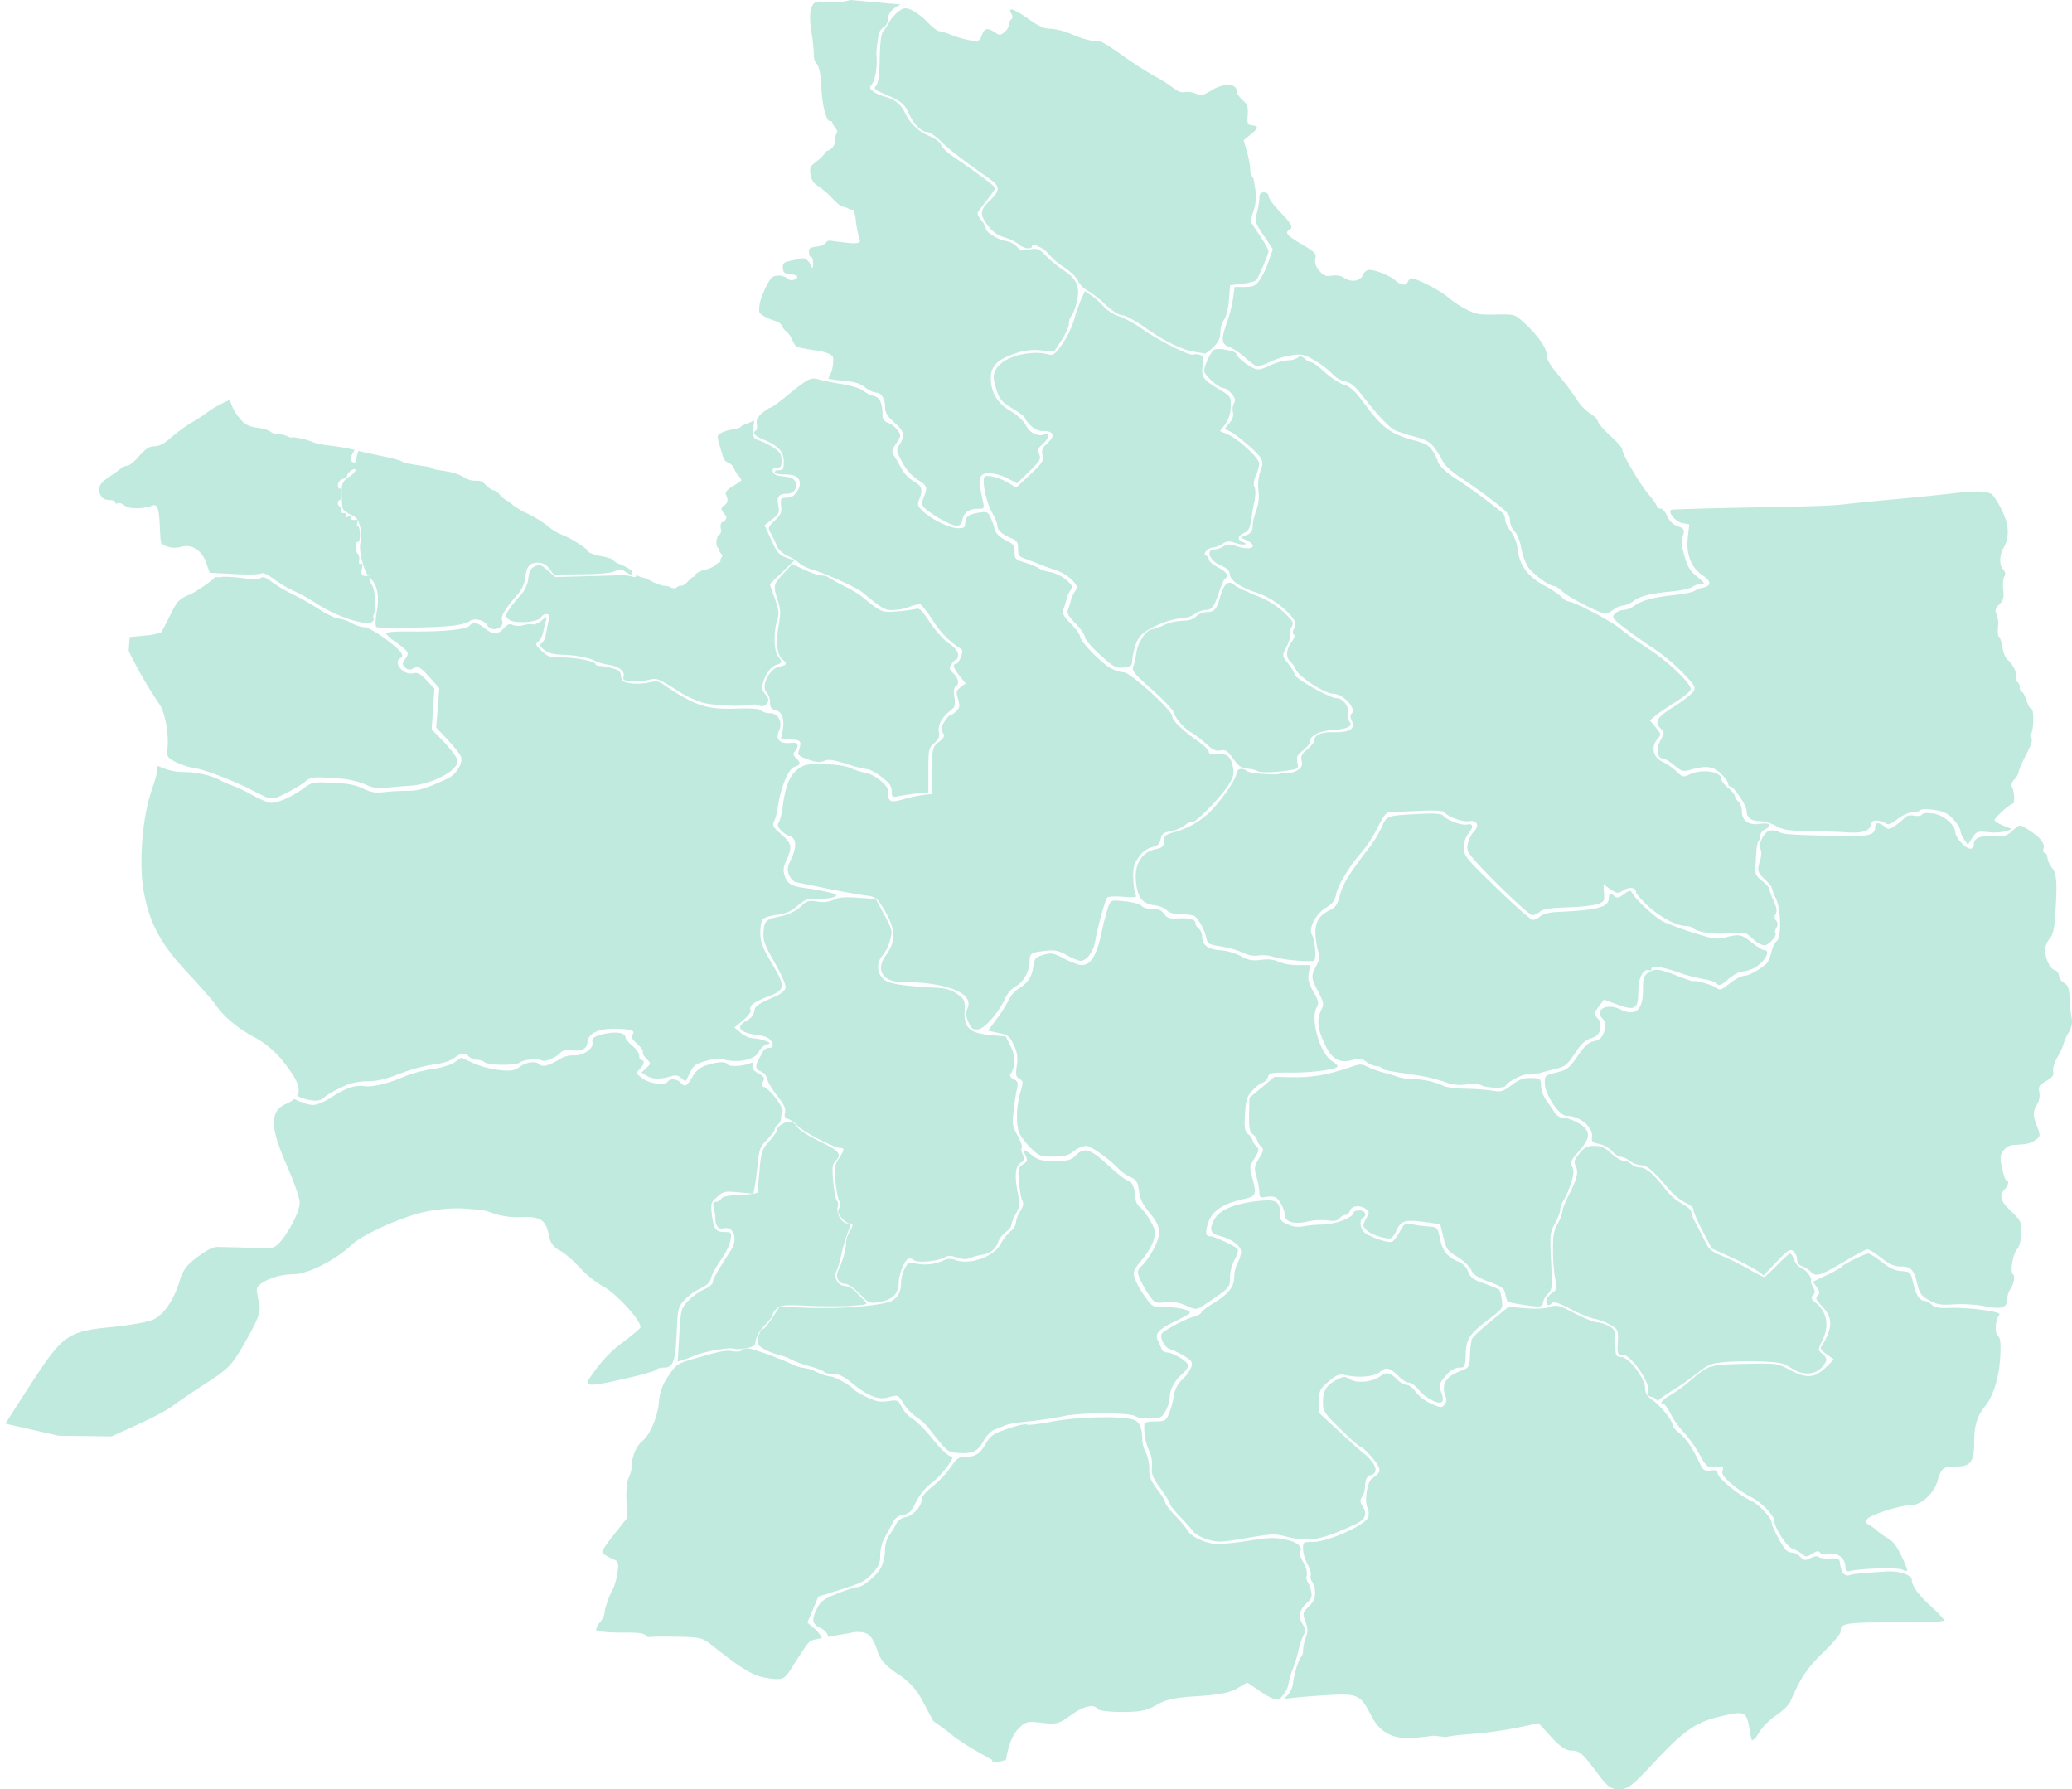 <svg viewBox="0 0 906.27 782.31" xmlns="http://www.w3.org/2000/svg" xmlns:xlink="http://www.w3.org/1999/xlink" xml:space="preserve" fill="#C1EADF">
	<path data-tip="جوین" id="IR-1109" d="M268.22,244.92c-.36-.48-2.3-1.16-4.45-1.54-3.88-.7-6.82-1.82-6.82-2.6s-7.07-5.41-10.46-6.64a25.14,25.14,0,0,1-7.08-4.22,47.14,47.14,0,0,0-8.62-5.31,32.79,32.79,0,0,1-6.46-3.75,14.67,14.67,0,0,0-3-2.19,9.61,9.61,0,0,1-2.78-2.41,5.33,5.33,0,0,0-2.67-1.88,8.39,8.39,0,0,1-3.35-2.25c-1.62-1.71-2.14-1.94-4.53-1.94a8.71,8.71,0,0,1-5.22-1.56c-2.4-1.49-5.42-2.33-11.13-3.09-1.43-.19-2.6-.54-2.6-.78s-1.05-.59-2.33-.76c-6.83-.92-9.88-1.55-11-2.26-.66-.43-4.41-1.43-8.32-2.22-3.25-.65-7.61-1.61-10.64-2.33a14.51,14.51,0,0,0-1,5.59,1.21,1.21,0,0,1,0,.19,4,4,0,0,1,.08.81,3.54,3.54,0,0,1-.19,1.32c-.29,1.25-1.12,2.1-3,3.43-3.46,2.47-3.56,2.94-2.94,13.25.06.91,1.62,2.34,3.48,3.17,2.68,1.2,3.57,2.31,4.33,5.43a15.79,15.79,0,0,1,.19,6.62c-.94,3.3,1.09,11.83,3.33,14.76l.31,0c.55-.1.68.11.29.48a1,1,0,0,0-.09.13l0,.05c3.4,2.9,4.48,7.8,3.27,14.88-.68,4-.73,6.56-.13,6.9,1.17.68,23.29.35,32.3-.48,3.6-.32,7.27-1.2,8.18-1.94,2.07-1.71,6.57-.77,8,1.67,1.89,3.31,7.84,1.21,6.41-2.26-.65-1.59,1.16-4.64,6.4-10.76a14.37,14.37,0,0,0,3.8-7.89c.5-4.89,1.86-6.49,5.53-6.49a6,6,0,0,1,4.91,2.59l2,2.6,12.1-.11c7.72-.07,13-.55,14.52-1.32,2-1,2.8-1,4.88.3l2.46,1.52.14-2.12a25,25,0,0,0-5.85-3.06A6.08,6.08,0,0,1,268.22,244.92Z" currentItem="false">
	</path>
	<path data-tip="جغتای" id="IR-1108" d="M161.45,251.71l-.31,0c-2.74.46-3.42-.26-2.85-2.95.41-1.92.26-2.67-.46-2.25s-.94-.2-.73-1.6a3.65,3.65,0,0,0-.9-3.16c-1.24-.93-.67-5.52.59-4.79.35.2.64-1.28.64-3.3S157,230,156.57,230s-.6-.63-.29-1.4.25-1.35-.14-1.3c-2,.28-3.28-.22-2.74-1.05.37-.55-.08-.68-1.11-.31s-1.49.26-1-.48.07-1.1-1-1.1-1.47-.51-1.1-1.42.14-1.41-.39-1.41-1-.63-1-1.41.34-1.41.76-1.41.8-1.26.86-2.8-.28-2.57-.76-2.29-.86-.39-.86-1.47a3.05,3.05,0,0,1,2-2.65c1.08-.37,2-1,2-1.41,0-1.21,2.82-3.46,3.49-2.83.17.16.32.07.43-.19a3.54,3.54,0,0,0,.19-1.32,4,4,0,0,0-.08-.81c-.14-.64-.45-1-.82-.76s-1.17-.15-1.51-1,.38-2.53,1.64-4.45h0a94.94,94.94,0,0,0-10.84-1.88,31.48,31.48,0,0,1-7.3-1.45c-1.89-1-8.65-2.5-9.31-2.1a3.51,3.51,0,0,1-2.06-.57,9.71,9.71,0,0,0-3.78-.85,5.93,5.93,0,0,1-3.6-1.15c-1-.75-2.8-1.31-5.31-1.63-4.2-.53-6.17-1.6-8.47-4.62a20.31,20.31,0,0,1-3.87-7.48,6.54,6.54,0,0,0-1.85.64l-1.66.8a41.46,41.46,0,0,0-6,3.58,81.53,81.53,0,0,1-7,4.58,72.17,72.17,0,0,0-9.3,6.75c-3,2.66-5.15,3.8-7.22,3.8-2.27,0-3.79,1-6.65,4.24-2,2.33-4.36,4.23-5.16,4.23a5.17,5.17,0,0,0-2.83,1.18c-.75.65-3.21,2.42-5.45,3.94-3,2-4.09,3.44-4.09,5.23,0,3,1.69,4.71,4.72,4.71,1.27,0,2.31.45,2.31,1s.49.72,1.07.38,1.94.11,3,1a6.17,6.17,0,0,0,3,1.06,20.05,20.05,0,0,0,9.2-1.06c1.53-.59,2.34.33,2.81,3.82.2,1.5.33,3.47.43,6,0,1.19.11,2.32.19,3.31a13.39,13.39,0,0,0,.5,3.57A10.25,10.25,0,0,0,79,239.17a8.16,8.16,0,0,1,1.91-.37c3.93-.29,7.55,2.45,9.24,7.23l.82,2.29.45,1.27.31.87,4.19.22,6.53.35c5.9.31,11.21.19,11.81-.28s2.71.37,5.58,2.52a50.38,50.38,0,0,0,8.8,5.19,84.2,84.2,0,0,1,10.64,6A65.22,65.22,0,0,0,153,270.83c5.21,1.59,8,2,9.24,1.4,1-.48,1.52-1.28,1.2-1.77a2,2,0,0,1,.16-2c.41-.63.63-2.9.49-5-.35-5.35-.54-6.24-1.89-8.53a3.14,3.14,0,0,1-.54-2.54,1,1,0,0,1,.09-.13C162.13,251.82,162,251.61,161.45,251.71Z" currentItem="false">
	</path>
	<path data-tip="رشتخوار" id="IR-1116" d="M639.17,598c1.45,0,1.78-1,1.92-5.72.2-6.84,1.53-8.86,10.2-15.46,6-4.59,6.16-4.79,5.58-8.38a19.8,19.8,0,0,0-1-4.35c-.24-.37-3.15-1.62-6.47-2.78-5.07-1.77-6.22-2.61-7.24-5.26a7.78,7.78,0,0,0-3.79-4.17c-5.2-2.07-7.3-4.55-8.47-10-1.11-5.15-1.24-5.3-4.66-5.52-1.93-.13-5.18-.54-7.21-.92-3.58-.66-3.77-.56-5.83,3.22-1.17,2.15-2.69,4.11-3.38,4.35-1.67.61-9.64-2.08-11.92-4-2-1.66-2.43-5.48-.8-6.42,2-1.16,1-3.3-1.51-3.3-1.38,0-2.51.39-2.51.85,0,2.2-7.67,5.21-13.56,5.33a50.17,50.17,0,0,0-8.63.82,10.74,10.74,0,0,1-6.28-.75c-3.12-1.22-3.68-1.89-3.68-4.38,0-5.47-1.42-6.64-7.46-6.18-11.18.87-18.8,3.77-21.16,8-2.57,4.65-2,6.42,2.36,7.52,5.1,1.29,9.18,4.37,9.17,6.93a12.25,12.25,0,0,1-1.51,4.74,15.32,15.32,0,0,0-1.5,6.23c0,4.33-2.42,7.39-9,11.39-2.71,1.65-5.15,3.52-5.41,4.16s-1.69,1.45-3.16,1.8c-3.62.85-13.62,6.2-14.19,7.58-.82,2,1.46,6,3.84,6.68A36.1,36.1,0,0,1,518,593c3.16,1.87,3.68,2.61,3.17,4.54a17,17,0,0,1-3.89,5.54,12.37,12.37,0,0,0-3.9,7.55,34.48,34.48,0,0,1-2.11,7.61c-1.38,3.1-1.76,3.31-6.05,3.31-2.93,0-4.61.42-4.67,1.17a24.42,24.42,0,0,0,2,11.53,14.54,14.54,0,0,1,1.32,7.27c-.36,2.9.26,4.48,3.69,9.28,2.27,3.18,4.12,6.22,4.12,6.76s1.93,3,4.27,5.43,5,5.38,5.78,6.5,3.32,2.63,5.53,3.36c5.31,1.75,6.3,1.72,19-.46,9.82-1.69,11.38-1.75,16-.54,10.15,2.64,15.53,1.7,30.52-5.3,4.58-2.15,5.48-4.62,3-8.3-1-1.5-1-2.26,0-3.74a8.79,8.79,0,0,0,1.25-4.16c0-3.22,1-5.27,2.55-5.27a2.54,2.54,0,0,0,2-1.82c.59-1.75-1.86-5.35-5.42-8-.78-.57-5.41-4.73-10.3-9.24L577,617.85v-5.11c0-4.79.26-5.33,4.13-8.6,3.57-3,4.56-3.41,7.29-2.83,6.23,1.33,12.79.7,15.23-1.45,2.61-2.29,4.34-1.82,8.44,2.29,1.34,1.34,3.21,2.44,4.15,2.44s2.87,1.41,4.28,3.14c3,3.64,8.74,6.64,10.19,5.28.6-.56.49-2.1-.31-4.18-1.17-3-1.07-3.52,1.36-6.5C634.44,599,636.16,598,639.17,598Z" currentItem="false">
	</path>
	<path data-tip="تربت جام" id="IR-1106" d="M906.1,445.14a62.9,62.9,0,0,1-.86-8.45c-.19-4.55-.64-5.8-2.47-6.94a4.64,4.64,0,0,1-2.24-3.24,2.52,2.52,0,0,0-1.83-2.31c-2-.49-4.2-5.17-4.2-9a8.86,8.86,0,0,1,2-4.75c1.51-1.8,2.1-4.33,2.48-10.72.88-14.4.64-17.56-1.49-20.32a9.39,9.39,0,0,1-2-4.47c0-1.05-.5-1.92-1.11-1.92s-.88-.88-.53-2.19c.63-2.32-2-5.24-7.7-8.64-2.78-1.65-2.84-1.64-5.81,1-2.65,2.38-3.63,2.66-8.61,2.47-6-.24-8.39.82-8.39,3.69a1.64,1.64,0,0,1-1.47,1.77c-2.07,0-6.57-4.79-6.61-7.05-.08-3.38-5.07-7.68-9.7-8.34-2.66-.39-4.46-.23-4.89.42s-1.93.81-3.49.52c-1.84-.35-3.24,0-4.06.89A26.77,26.77,0,0,1,829,361c-2.67,1.79-3,1.82-4.68.43-2.39-2-4.14-1.91-4.14.25,0,3-2.47,4-9.7,3.87-24.88-.29-30.16-.57-32.29-1.7a6.68,6.68,0,0,0-4.3-.62c-2.49.74-5,6-3.85,8.1.46.84.4,2.95-.14,4.7-1.43,4.68-1.26,5.41,2,8.5,1.65,1.56,3,3.16,3,3.57a26.85,26.85,0,0,0,1.9,4.87c2.25,4.88,2.41,17.38.25,18.63-.71.41-1.73,2.55-2.25,4.74s-1.52,4.49-2.22,5.08c-3.28,2.84-7.86,5.32-9.79,5.32-1.18,0-4,1.48-6.25,3.29-3.62,2.9-4.29,3.13-5.7,1.94s-10.11-3.64-10.11-2.83c0,.17-3.22-.93-7.17-2.45-8.23-3.18-9.63-3.32-12.7-1.31-1.9,1.25-2.23,2.34-2.23,7.32,0,9.21-3.23,11.93-10.17,8.57-5.67-2.75-11.28.3-7.58,4.13a4.22,4.22,0,0,1,1.08,4.52c-.93,3.65-2.07,4.83-5.26,5.5-1.89.39-3.89,2.3-6.71,6.41-3.67,5.33-4.48,5.95-9.19,7.13-5.05,1.26-5.17,1.38-5.12,4.71.08,5,6.25,14.25,9.48,14.25,5.62,0,11.65,4.86,11.17,9-.28,2.33.09,2.71,3.19,3.32a11.42,11.42,0,0,1,5.56,3.12c1.14,1.33,2.78,2.43,3.65,2.43a9.35,9.35,0,0,1,4.14,1.88,10.11,10.11,0,0,0,5,1.88c2.48,0,5.4,2.53,12.1,10.46a25.68,25.68,0,0,0,7.23,5.93c2.08.93,3.56,2.27,3.56,3.23s1.78,5.05,4,9.2l3.95,7.56,8.76,4a95.72,95.72,0,0,1,11.33,5.87l2.58,1.9,5.68-5.93c5-5.21,5.87-5.77,7.32-4.65a5.07,5.07,0,0,1,1.64,3.54,3.1,3.1,0,0,0,2.31,3.08,10.33,10.33,0,0,1,3.63,2.33c2.15,2.42,4.13,1.84,14.2-4.12,5.23-3.1,10-5.65,10.65-5.65s3.34,1.68,6,3.75c3.71,2.87,5.73,3.77,8.53,3.77,4.48,0,5.79,1.37,7.28,7.66,1,4.21,1.71,5.18,5.17,7.1s5,2.16,11,1.78a59.55,59.55,0,0,1,13.07.78h0c7.61,1.54,10,.82,10.14-3.05a8.32,8.32,0,0,1,1.12-4.12c1.58-1.88,2.42-6.21,1.33-6.84-1.42-.82,0-9,1.88-11,1-1.1,1.64-3.68,1.7-6.95.1-5-.1-5.41-4.49-9.61-4.74-4.55-5.32-6.76-2.55-9.67,1.54-1.62,1.89-3.69.63-3.69-.44,0-1.3-2.44-1.92-5.41-1-4.72-.9-5.72.62-7.73a6.36,6.36,0,0,1,4.18-2.42c6-.24,7.6-.59,9.78-2.16s2.28-1.78.77-5.86c-2-5.23-2-6.34,0-9.78a8.08,8.08,0,0,0,.93-5.36c-.52-2.23-.09-2.9,3-4.76,2.81-1.69,3.49-2.63,3.08-4.23-.31-1.22.5-3.88,2-6.49a23.51,23.51,0,0,0,2.51-5.48,17.94,17.94,0,0,1,2.1-4.72C906.12,449.14,906.56,447.19,906.1,445.14Z" currentItem="false" class="">
	</path>
	<path data-tip="تربت حیدریه" id="IR-1107" d="M460.72,505.77c4.86,0,6.47-.43,8.91-2.36a11.05,11.05,0,0,1,5.39-2.35c2.2,0,10.56,6,14.53,10.36a18.18,18.18,0,0,0,4.74,3.2c2.8,1.32,3.32,2.14,3.9,6.25.49,3.44,1.69,5.94,4.4,9.17,5.06,6,5.53,9,2.41,15.33a34.53,34.53,0,0,1-5.16,7.7c-2.48,2.43-2.56,2.82-1.38,5.9a42.37,42.37,0,0,0,4,7.14c2.61,3.73,2.81,3.83,7.21,3.35a15.74,15.74,0,0,1,8.56,1.25c5.29,2.29,4.93,2.33,10.14-1.18,9.51-6.41,9.69-6.62,9.63-11a17.27,17.27,0,0,1,2-7.67c1.12-2,1.73-4.11,1.36-4.66-.79-1.2-10.37-5.65-12.16-5.65-2,0-2.13-1.89-.58-6.31,1.69-4.8,6.58-8,15-9.82,5.92-1.28,6.23-2,4-9.81-1.14-4-1.05-4.63,1.08-8.09s2.18-3.92.73-5.42a5.55,5.55,0,0,1-1.59-2.6A5.22,5.22,0,0,0,546,496c-1.59-1.35-1.8-2.65-1.45-8.78s.83-7.65,3.13-10.22c1.49-1.67,3.53-3.26,4.54-3.53a3.94,3.94,0,0,0,2.39-2.5c.52-1.87,1.19-2,10.22-1.94,9.54.05,20.22-1.43,20.22-2.81,0-.39-1-1.34-2.26-2.1-5.46-3.35-9.82-18.45-6.84-23.67,1-1.78.8-2.81-1.45-6.75-2.05-3.59-2.52-5.44-2.07-8.17L573,422h-5.42a23.21,23.21,0,0,1-8.31-1.44c-2-1-4.28-1.26-7.65-.85-3.93.48-5.53.18-9-1.69a25,25,0,0,0-8.79-2.52c-5.34-.3-8-2.23-8-5.77a5.27,5.27,0,0,0-1.51-3.73,3.8,3.8,0,0,1-1.5-2.4c0-1.62-2.54-2.26-7.8-2-3.52.19-4.55-.15-5.8-1.94-1.13-1.6-2.47-2.17-5.16-2.17-2,0-4.13-.61-4.75-1.36s-3.77-1.64-7.23-2c-6-.62-6.12-.59-7.23,2.07a108.67,108.67,0,0,0-3.11,12C479.51,418.07,477.05,422,473,422c-1.15,0-4.51-1.27-7.47-2.79-4.94-2.56-5.69-2.69-9.19-1.67s-3.86,1.45-4.45,5.39c-.67,4.51-2.43,7-6.69,9.61a12,12,0,0,0-4,4.7,57.12,57.12,0,0,1-5.23,8.3l-3.85,5.16,4.63,1c4.16.85,4.83,1.37,6.63,5.15a13.71,13.71,0,0,1,1.35,9.07c-.56,4.14-.38,5,1.19,5.85s1.73,1.32.48,5.51c-2,6.59-2.14,15.3-.37,18.66a32.65,32.65,0,0,0,5.1,6.36C454.55,505.53,455.18,505.77,460.72,505.77Z" currentItem="false" class="">
	</path>
	<path data-tip="سرخس" id="IR-1120" d="M735.79,228.74l3.09.58-.67,5.87c-.82,7.11,1.54,13.1,6.44,16.37,3.88,2.59,4,4.56.38,5.37a13.58,13.58,0,0,0-4,1.52c-.67.49-4.74,1.3-9,1.78-9.25,1-14,2.35-17.25,4.73a9.53,9.53,0,0,1-4.62,1.74,6.19,6.19,0,0,0-3.82,1.65c-1.48,1.54-1.19,2,4.12,6.13,3.14,2.46,8.92,6.55,12.83,9.09a83.35,83.35,0,0,1,12.9,10.78c5.56,5.93,5.72,6.24,4.2,8.31-.86,1.19-4.63,4.08-8.37,6.42-7.3,4.58-8.51,6.59-5.69,9.51,1.73,1.78,1.72,2,0,5.05-2,3.52-1.52,8,.91,8,.8,0,3.07,1.33,5.05,3,3.4,2.79,3.81,2.9,7.44,1.88,6.69-1.88,9.93-1.4,13.2,2,1.63,1.66,3,3.57,3,4.23a1.1,1.1,0,0,0,.93,1.2c1.53,0,7.11,8.39,7.11,10.68,0,2.95,1.85,4.38,5.67,4.38a17.85,17.85,0,0,1,7.09,2.12c3.26,1.81,5.43,2.14,14.87,2.3,6.08.1,13.09.33,15.58.52,7.06.52,10.38-.41,11.07-3.09.46-1.81,1.13-2.25,3.05-2a9.31,9.31,0,0,1,3.68,1.27c.87.66,2.33.08,5-2,2.08-1.6,4.94-2.91,6.36-2.91a6.41,6.41,0,0,0,3.57-.92c.6-.56,3-.62,6.09-.16,4,.59,5.81,1.47,8.23,4,1.72,1.78,3.14,4,3.16,4.91a9.36,9.36,0,0,0,1.68,4l1.64,2.35,1.93-3c1.85-2.85,2.15-2.95,7.15-2.5a23.41,23.41,0,0,0,7.73-.44l2.51-.91L876.16,361c-2.07-.85-3.77-1.93-3.77-2.39,0-1.05,6.86-7.19,8-7.19,1,0,.66-5.78-.44-7.44-.42-.64,0-2,1-3a7.47,7.47,0,0,0,2-3.47c.09-.9,1.59-4.35,3.34-7.67,2.28-4.33,2.87-6.36,2.12-7.21-.59-.66-.65-1.4-.15-1.7,1.25-.72,1.5-10.94.27-10.94-.54,0-1.53-1.69-2.19-3.76s-1.58-3.77-2.05-3.77-.85-.82-.85-1.82a3.07,3.07,0,0,0-1.07-2.45,1.63,1.63,0,0,1-.51-2c.64-1.56-1.54-6-3.83-7.76-.83-.65-1.82-3.06-2.19-5.35s-1-4.38-1.49-4.65-.65-2.23-.43-4.37a12.27,12.27,0,0,0-.66-5.72c-.82-1.44-.57-2.29,1.19-4.05s2.14-3,1.73-6.37c-.27-2.29-.07-4.88.46-5.76.67-1.12.51-2.07-.52-3.18-1.75-1.87-1.61-6.29.31-9.58,2.49-4.26,2.31-9.62-.51-15.59a36.47,36.47,0,0,0-4.23-7.2c-1.88-2-6.93-2.17-18.39-.78-4.15.5-14.77,1.57-23.61,2.39s-18.34,1.75-21.11,2.07c-7.85.93-11,1-45.18,1.67-17.67.33-32.32.78-32.57,1C729.53,224.2,733,228.21,735.79,228.74Z" currentItem="false">
	</path>
	<path data-tip="کلات" id="IR-1127" d="M552.73,103l4,6-1.93,5.46a37.27,37.27,0,0,1-4,8.23c-1.78,2.35-2.79,2.78-6.47,2.78H540l-.67,4.95a62,62,0,0,1-2.6,10.35c-2.71,7.58-2.55,9.73.82,10.87a28.27,28.27,0,0,1,7.12,4.8c2.4,2.12,4.82,3.86,5.38,3.86a28.11,28.11,0,0,0,5.7-2.2,38.51,38.51,0,0,1,9.5-2.81c4.35-.56,5.36-.3,10.13,2.55a37.46,37.46,0,0,1,7.47,5.76,10.9,10.9,0,0,0,5.44,3.2c2.53.49,4.34,2,8,6.71,6.34,8.2,11.53,13.62,14.19,14.82a82.5,82.5,0,0,0,8.48,2.66c6.49,1.72,8,3.11,12.37,11.19.83,1.55,4.46,4.73,8.06,7.06s9.8,6.75,13.78,9.83c6,4.67,7.24,6.07,7.24,8.41a7.87,7.87,0,0,0,2,4.84c1.16,1.16,2.43,4.27,2.94,7.22a26.73,26.73,0,0,0,2.93,8.31c2,3.05,9.38,8.45,11.58,8.45.6,0,2.23,1.07,3.61,2.39s5.92,4,10.06,6.05a65.26,65.26,0,0,0,8.54,3.7,9,9,0,0,0,3.52-1.79,9.72,9.72,0,0,1,4.37-1.86,9.8,9.8,0,0,0,4.4-1.9c3.08-2.27,7.51-3.39,16.84-4.26,3.85-.35,7.91-1.24,9-2a9,9,0,0,1,4-1.33c1.68,0,1.37-.54-1.8-3.06s-4.2-4.29-5.64-9.16c-1.09-3.71-1.48-6.86-1-8,1.35-3.22,1-4-2-5a7.41,7.41,0,0,1-4.47-4.33c-.83-1.84-2.2-3.36-3.06-3.36s-1.56-.45-1.56-1-1.52-2.79-3.39-4.94c-3.86-4.47-11.68-17.74-11.68-19.82,0-.77-2.28-3.41-5.05-5.87s-5.29-5.36-5.58-6.43-1.85-2.66-3.48-3.53a20,20,0,0,1-5.73-6,116.87,116.87,0,0,0-8-10.63c-3.82-4.51-5.27-7-5.28-9.19,0-3.07-4.54-9.22-10.94-14.85-3-2.64-3.53-2.76-11.43-2.6-7.46.14-8.79-.11-13.31-2.54a44.87,44.87,0,0,1-7.66-5.16c-2.63-2.47-13.43-8.08-15.6-8.1a2.18,2.18,0,0,0-1.73,1.4c-.79,1.93-2.86,1.77-5.37-.42S601.66,118,598.93,118a3.51,3.51,0,0,0-2.87,2.36c-1.09,2.7-5.27,3.19-8.37,1a7.43,7.43,0,0,0-5.12-.81c-2.73.41-3.65,0-5.52-2.18-1.56-1.86-2.08-3.44-1.7-5.21.49-2.29-.09-2.92-6-6.38-6.39-3.78-7.49-5-5.49-6.17s1-2.79-4-8c-2.74-2.83-5-5.9-5-6.82s-.76-1.67-2-1.67c-1.49,0-2,.63-2,2.41A32.21,32.21,0,0,1,549.77,93C548.74,96.79,548.87,97.24,552.73,103Z" currentItem="false" class="">
	</path>
	<path data-tip="مه ولات" id="IR-1131" d="M337.81,576.21c-1.75,2.67-3.52,4.85-3.94,4.85-1.28,0-3,4.41-2.44,6.34.48,1.72,4.75,4,10.4,5.43a21.36,21.36,0,0,1,4.53,1.84,44.59,44.59,0,0,0,7.73,2.74c3.15.85,6,2,6.34,2.48s2.12.93,4,.93c2.51,0,4.58,1,8.24,4,6.78,5.57,11.37,7.42,15.6,6.29,4.66-1.25,4.55-1.3,7,2.74a21.67,21.67,0,0,0,5.6,5.8,24.6,24.6,0,0,1,5.5,5.07c1.18,1.6,3.58,4.6,5.35,6.67,2.84,3.31,3.79,3.79,7.92,4,6,.31,8.11-.79,10.67-5.49,1.18-2.16,3.22-4.21,4.78-4.79s3.67-1.43,4.82-1.93,5.68-1.24,10.05-1.65,11.24-1.44,15.26-2.29c8.16-1.72,29.28-1.63,31.57.13.72.55,3.57.94,6.33.86,4.68-.13,5.15-.37,6.78-3.44a15.48,15.48,0,0,0,1.76-5.93c0-3.28,2-7,5.43-10,1.44-1.25,2.61-3,2.61-3.82,0-1.65-6.7-5.66-9.46-5.66a2.55,2.55,0,0,1-2.22-1.65,34.46,34.46,0,0,0-1.64-3.75c-1.41-2.77.6-4.88,7.94-8.36,3-1.43,5.73-2.95,6-3.37.85-1.28-4.47-2.63-10.48-2.66-5.71,0-5.72,0-9.05-4.63a36.71,36.71,0,0,1-4.38-7.81c-1-3-.77-3.56,3.09-8.31,4.5-5.55,6.29-10,5.38-13.32-.74-2.69-4.48-8.35-6.65-10a5.59,5.59,0,0,1-1.64-3.92c0-3.73-1.7-7.48-3.39-7.48-.78,0-4.62-3-8.53-6.59-7.87-7.31-10.38-8-14.21-4.24-2.06,2.06-3.2,2.36-9.14,2.36-5.76,0-7.22-.35-9.76-2.36-3.78-3-4.46-3-3,0,1,2.08.87,2.57-1.16,3.9s-2.27,1.95-1.67,8.08c.36,3.61,1,7.22,1.52,8,.58,1,.23,2.45-1,4.35a11.85,11.85,0,0,0-1.9,5A5.68,5.68,0,0,1,442,538.4a19.08,19.08,0,0,0-4.27,5.48c-2.93,5.66-13.46,9.4-19.93,7.1a6.2,6.2,0,0,0-5.57.4,19.94,19.94,0,0,1-12.26,1c-2.3-.58-2.87-.27-4.27,2.37a15.93,15.93,0,0,0-1.62,6.26c0,3.91-1.36,6.46-4.19,7.88-4,2-22.9,3.58-36.17,3L341,571.36l0,0Z" currentItem="false">
	</path>
	<path data-tip="فریمان" id="IR-1123" d="M734.41,425.32a68.57,68.57,0,0,0,10.77,2.83c2.51.35,5.09,1.23,5.73,2,1,1.09,1.82.75,5.06-2,2.14-1.82,4.82-3.3,5.95-3.3a14.24,14.24,0,0,0,5-1.41c4.66-2.25,8-8,4.71-8-.73,0-3.17-1.48-5.43-3.29-4.53-3.63-5.32-3.78-11.56-2.24-3.86.95-5.24.75-13.82-2a134.68,134.68,0,0,1-13.06-4.76c-3.57-1.74-12-9.36-13.75-12.48-.91-1.59-1.12-1.57-3.74.36-2.06,1.52-3.06,1.77-3.9,1-1.7-1.59-2.74-1.28-2.74.8,0,3.92-4.92,5.18-23.29,6-2.77.12-5.48.87-6.61,1.83a6.74,6.74,0,0,1-3.32,1.62c-.77,0-7.85-6.24-15.73-13.88-13.71-13.27-14.34-14.05-14.35-17.75a9.79,9.79,0,0,1,2.07-6.35c2.28-2.72,1.91-4.43-.83-3.76-2.08.51-8.45-1.82-10.12-3.71-.88-1-3.12-1.23-9-1-15.82.74-16,.79-18,5.67a51.13,51.13,0,0,1-5.89,9.59c-8,10.21-11.33,15.67-12.52,20.45-1,4-1.79,5.13-4.52,6.51-5.16,2.6-6.74,5.87-6,12.36a29.15,29.15,0,0,0,1.44,6.86c.46.81,0,2.81-1.14,4.9-2.49,4.58-2.43,5.4.78,11.55,2.23,4.25,2.51,5.53,1.59,7.31-2,3.86-2.07,7.43-.2,12.22,3.7,9.49,7,12,13.48,10.29,3.27-.84,4.18-.72,6.32.86a9.44,9.44,0,0,0,4.32,1.84,3.22,3.22,0,0,1,2.37.84c.54.82,2.32,1.19,13.63,2.87a76,76,0,0,1,15.56,3.77,18.1,18.1,0,0,0,7.72.5c2.75-.35,5.5-.19,6.55.39h0c2.12,1.16,10,1.39,10.52.31.81-1.79,7.53-5.31,9.62-5.06a16.8,16.8,0,0,0,5.56-.67c1.79-.53,5.11-1.4,7.37-1.95,3.53-.85,4.67-1.82,7.81-6.58,2.73-4.14,4.54-5.84,7.06-6.62s3.52-1.71,4-4c.42-2,.13-3.45-.89-4.51-2-2-1.92-2.48.54-5.71l2.06-2.7,5,1.85c8.83,3.26,10,2.57,10-6,0-5.28,2.26-9.54,4.61-8.7.77.28,1.29,0,1.15-.63C722.07,422,727,422.7,734.41,425.32Z" currentItem="false" class="">
	</path>
	<path data-tip="زاوه" id="IR-1117" d="M690.53,491.19c-2.19-1.3-5.12-2.37-6.5-2.37a4.93,4.93,0,0,1-4.19-2.59c-.92-1.42-2.58-3.82-3.69-5.32a12.76,12.76,0,0,1-2.11-6.07c-.1-3.26-.2-3.34-4.34-3.43-3.39-.08-5.1.54-8.52,3.07-3.71,2.76-4.75,3.09-7.82,2.5a98.77,98.77,0,0,0-11.63-.88c-4.45-.11-9-.64-10.05-1.16a33.83,33.83,0,0,0-13.29-3.06,24,24,0,0,1-6.46-.84c-1.27-.47-4.34-1.39-6.83-2.05a42.65,42.65,0,0,1-7.14-2.58c-2.32-1.21-3.15-1.2-7,.12-10.28,3.46-16.7,4.62-25,4.5l-8.54-.13-5.45,4.55L546.47,480l-.13,7.26c-.12,5.91.19,7.53,1.68,8.79a5,5,0,0,1,1.82,2.5,5.6,5.6,0,0,0,1.58,2.6c1.45,1.5,1.39,1.95-.73,5.41s-2.22,4.13-1.08,8.1a32.69,32.69,0,0,1,1.23,6.77c0,2.15.33,2.38,2.7,2a10.19,10.19,0,0,1,4.05,0c1.75.62,4.3,5.24,4.3,7.76,0,3.11,4.15,4.36,9.9,3a27.64,27.64,0,0,1,8.8-.55c3,.45,4.34.23,5.34-.9a4.37,4.37,0,0,1,2.65-1.5c.72,0,1.6-.85,1.95-1.89.73-2.16,4.23-2.51,6.88-.69,1.63,1.11,1.63,1.39.09,4.29s-1.54,3.21.11,4.92,7.22,3.7,10.3,3.71c.72,0,2-1.46,2.77-3.26,2-4.52,3.77-5.09,12.12-4l7.14,1,1.4,5.73c1.28,5.25,1.78,5.95,6.09,8.55,2.58,1.55,5.29,4.09,6,5.64,1,2.19,2.78,3.37,7.84,5.25,5.75,2.14,6.58,2.78,7.16,5.46a12.45,12.45,0,0,0,1,3.31,57.05,57.05,0,0,0,6.4,1.24c7.64,1.22,9,1.09,9.06-.86a7.41,7.41,0,0,1,2.08-3.75c2-2,2-2.93,1.45-14.41s-.5-12.47,1.68-16.38c1.27-2.28,2.31-5,2.31-6.14a7.67,7.67,0,0,1,1.38-3.86,35.46,35.46,0,0,0,3.19-7.24c1.4-4.18,1.56-5.89.71-7.64-1-2-.61-2.8,2.84-6.72C695.92,497.4,695.9,494.36,690.53,491.19Z" currentItem="false">
	</path>
	<path data-tip="تایباد" id="IR-1105" d="M874.53,574.86c1.09-1.3-13.1-3.21-21.8-2.93-4.66.14-6.51-.2-7.86-1.46a6,6,0,0,0-3.07-1.64c-2.13,0-3.8-2.57-5-7.8-1.15-4.82-1.25-4.92-5.12-5.21-2.84-.21-5.27-1.34-8.65-4-2.59-2-5.2-3.7-5.8-3.7-1.47,0-11,4.69-11.69,5.77-.31.47-3.28,2.14-6.6,3.72l-6,2.85,1.66,2.36c1.31,1.89,1.4,2.65.43,3.75s-.76,1.86,1.27,3.94c4.25,4.33,5.14,7.63,3.35,12.39a23.51,23.51,0,0,1-2.78,5.5c-1,1.14-.65,1.8,2,3.74l3.25,2.34-3.77,3.65c-4.73,4.56-8.25,4.74-15.7.8-5.36-2.83-5.39-2.83-19.45-2.54-15.6.34-15.86.42-24.37,7.73a64.8,64.8,0,0,1-8.31,6c-3.54,2-4.92,3.85-2.85,3.85.5,0,1.92,2,3.16,4.48a35.81,35.81,0,0,0,5.54,7.76,52.48,52.48,0,0,1,6.74,9.4c3.38,6,3.5,6.1,7.2,5.8,3.38-.27,3.7-.11,3.11,1.6-.49,1.46.43,2.83,3.92,5.85a46.88,46.88,0,0,0,8.59,5.8c4,1.87,10.06,8,10.06,10.18,0,3,5.47,11.46,7.94,12.34a16.63,16.63,0,0,1,4.34,2.4c1.57,1.33,2,1.32,4.4-.17,2.06-1.26,2.84-1.37,3.44-.46s1.88,1,3.91.59a5.77,5.77,0,0,1,7.12,5.56c0,1.85.41,2.3,1.76,1.94,4.5-1.21,21.18-1.69,23.22-.67,2.76,1.39,2.71.8-.53-6.17-1.79-3.85-3.69-6.33-5.67-7.43a29.6,29.6,0,0,1-4.74-3.29,20.33,20.33,0,0,0-3.63-2.65c-1.42-.76-1.63-1.36-.85-2.55,1.2-1.83,14.43-6.07,19-6.08s10.18-5.16,11.7-10.48c1.64-5.71,2.56-6.45,8.08-6.45,6.55,0,8-1.95,8-10.92,0-6.92,1.36-11.31,4.79-15.44s6.09-12.48,6.58-21.18c.37-6.4.15-8.63-1-9.66C872.29,582.71,872.76,577,874.53,574.86Z" currentItem="false">
	</path>
	<path data-tip="چناران" id="IR-1110" d="M450.54,207.54l-6.11,5.72-2.82-1.81c-3.78-2.43-10.17-4.14-11-2.94-1.17,1.77.77,11.14,3.19,15.4,1.35,2.37,2.44,5.06,2.44,6,0,1.93,2.29,3.95,6.29,5.54,2.27.91,2.76,1.7,2.76,4.44s.46,3.5,2.75,4.32c1.51.53,4.11,1.53,5.77,2.21s5.17,2,7.78,2.83A20.43,20.43,0,0,1,469,253.7c2.31,2.57,2.43,3.08,1.19,4.88a14.65,14.65,0,0,0-1.92,4.36,25.45,25.45,0,0,1-1.24,3.93c-.5,1.12.51,2.83,3.39,5.76,2.25,2.29,4.1,5,4.1,5.95s3,4.45,6.57,7.71h0c5.92,5.34,6.94,5.9,10.22,5.64,2.81-.22,3.69-.73,3.82-2.17.49-5.44,1.85-9.67,3.82-11.87,2.79-3.12,12.93-7.42,17.48-7.42a11.69,11.69,0,0,0,6-1.89,10,10,0,0,1,4.8-1.88c2.9,0,3.8-1.17,5.95-7.76,1-3,2.17-5.65,2.67-5.94,1.88-1.09.77-2.84-3.11-4.91-2.21-1.18-4-2.74-4-3.45a1.92,1.92,0,0,0-1.26-1.71c-1.75-.55.92-3.52,3.17-3.52a9.41,9.41,0,0,0,4-1.56c2-1.32,2.88-1.38,5.83-.38,3.38,1.14,6.2.67,2.94-.49-2.37-.86-2-2.76.72-3.93,1.78-.76,2.54-2,3-5.09.35-2.25,1-6.2,1.54-8.79s.53-5.37,0-6.27-.34-2.77.61-4.91a17.2,17.2,0,0,0,1.5-5.27c0-2.35-9.26-10.91-13.87-12.82l-3.31-1.38,2.23-2.93A13.09,13.09,0,0,0,538.3,178c.17-4.59.13-4.65-4.95-7.7-7.23-4.34-8-5.47-7.3-10.41.53-3.59.34-4.25-1.36-4.75a4.67,4.67,0,0,0-2.86-.08c-1.28.75-15.77-6.59-22.37-11.32a45.86,45.86,0,0,0-10-5.45,17,17,0,0,1-6.7-4.24,30,30,0,0,0-5.31-4.8l-2.94-2-1.61,3.58a78.69,78.69,0,0,0-3.13,9.09,40.41,40.41,0,0,1-5.2,10.63c-3.29,4.58-3.94,5-6.19,4.38-4.31-1.25-11.36-.6-16.34,1.52-5.46,2.33-8.17,6.14-7.21,10.17,1.76,7.47,2.64,8.78,8,12,3,1.8,5.44,3.63,5.44,4.08s1.11,1.93,2.47,3.3a7.61,7.61,0,0,0,6,2.49c4.37,0,4.83,2.33,1.1,5.61-1.91,1.68-2.33,2.78-1.88,4.89C456.57,201.48,455.89,202.52,450.54,207.54Z" currentItem="false">
	</path>
	<path data-tip="بینالود" id="IR-1104" d="M561.74,267.9a37.42,37.42,0,0,0-9.89-6.51c-8.8-3.62-10.44-4.4-12.29-5.83-2.43-1.88-4.23-.26-5.83,5.28-1.65,5.71-2.61,6.81-6,6.81a7.28,7.28,0,0,0-4.55,1.88c-1.24,1.29-3.13,1.89-5.93,1.92a23.91,23.91,0,0,0-8.14,1.85,24.07,24.07,0,0,1-5.18,1.85c-2.43.06-6.26,5.71-6.88,10.15a33.86,33.86,0,0,1-1.42,6.35c-.66,1.56.71,3.22,8,9.69,4.87,4.29,9.16,8.73,9.55,9.86,1.07,3.16,4.57,7.2,7.93,9.16a45.51,45.51,0,0,1,6.55,5c2.74,2.55,4.1,3.17,6.15,2.79,2.23-.42,3.07.13,5.56,3.6s3.58,4.15,6.41,4.4a11.3,11.3,0,0,1,4.21,1h0c.9.83,7.89.69,13.69-.27,4.2-.69,4.35-.84,3.78-3.52-.5-2.3-.08-3.2,2.4-5.16,1.66-1.3,3-2.95,3-3.66,0-2.77,4.06-4.9,10.13-5.31,6.56-.45,9-1.75,7.15-3.83a4,4,0,0,1-.54-3.33c.79-2.8-2.14-6.77-5-6.77S566.9,297,566.26,295c-.55-1.71-1.1-2.6-3.67-6-1.77-2.33-1.76-2.52.19-6.31,1.11-2.15,1.78-4.48,1.49-5.18a4.71,4.71,0,0,1,.66-3.33C566,272.37,565.62,271.67,561.74,267.9Z" currentItem="false" class="">
	</path>
	<path data-tip="فیروزه" id="IR-1124" d="M340.89,291.49c-4.45.84-8.3,8.78-5.52,11.38a6.61,6.61,0,0,1,1.44,4.22c0,2.27.52,3,2.45,3.45,2.88.68,4,4.2,3,9.21l-.66,3.31,4.37.3c4.52.3,4.78.69,3.35,5.08-.54,1.66.07,2.21,4.05,3.64,3.66,1.31,5.22,1.45,7.1.65s3.85-.57,9.7,1.29a55.61,55.61,0,0,0,9.14,2.33c1,0,3.84,1.54,6.28,3.41,3.45,2.65,4.44,4,4.44,6.23h0c0,2.6.21,2.77,2.76,2.19,1.52-.34,5.14-.87,8-1.17l5.27-.54v-9.6c0-9.1.14-9.72,2.59-11.88,2-1.75,2.46-2.88,2-4.92-.62-2.89,1.39-6.56,5.15-9.41,1.9-1.44,2.15-2.31,1.65-5.76-.38-2.55-.18-4.3.53-4.71,1.74-1,1.33-3.51-1-5.79-1.81-1.81-1.91-2.34-.76-4.07.73-1.08,1.67-2,2.09-2s.75-1,.73-2.12c0-1.36-1.45-3.11-4.07-4.92-2.23-1.54-5.94-5.69-8.26-9.22-3.5-5.32-4.57-6.31-6.23-5.81a59,59,0,0,1-8.28,1.1c-6.64.51-6.67.5-15.66-6.85a59.49,59.49,0,0,0-7.54-4.37,67.13,67.13,0,0,1-6.66-3.7,5.61,5.61,0,0,0-3.06-.81c-1.17,0-4.51-1.12-7.44-2.49l-5.32-2.48-3.88,4.13c-4.39,4.69-4.53,5.36-2.45,11.75,1.25,3.82,1.31,5.75.35,11.22-1.27,7.21-.63,12.8,1.68,14.59S344.18,290.88,340.89,291.49Z" currentItem="false">
	</path>
	<path data-tip="کاشمر" id="IR-1126" d="M446.49,508.42c1.84-1.15,2-1.63.95-3.43-.65-1.14-.89-2.54-.53-3.09s-.46-3-1.82-5.39c-2.26-4-2.42-5-1.72-11,.42-3.62,1.08-7.92,1.47-9.56.59-2.46.34-3.16-1.43-4-1.18-.6-1.85-1.53-1.49-2.09,2.25-3.4,2.32-8,.19-12.23l-2.19-4.4-6.75-.63c-9.07-.85-11.53-3.13-11.25-10.42.18-4.76,0-5.24-3.18-7.49-2.42-1.73-4.87-2.5-8.73-2.72-16.38-.94-21.34-1.76-23.66-3.94a7.26,7.26,0,0,1-.36-10.18,18,18,0,0,0,3.22-6.42c1.25-4.36,1.18-4.66-2.42-11.39l-3.7-6.92-7.74-.55c-5.8-.41-8.45-.2-10.63.86a12.09,12.09,0,0,1-7.19.79c-3.88-.54-4.61-.32-7.38,2.28a17.7,17.7,0,0,1-8,4c-7.43,1.64-7.85,2-8.19,6.89-.27,3.82.39,5.67,4.82,13.43,2.83,4.95,5,9.91,4.83,11-.19,1.27-1.78,2.67-4.32,3.81-8.46,3.79-9.05,4.2-9.36,6.58a6,6,0,0,1-3.27,4c-5.1,2.82-3.44,5.28,4.26,6.33,4.68.63,6.4,1.68,7,4.26.2.81-.43,1.39-1.56,1.41a3.24,3.24,0,0,0-2.61,1.46c-.39.77-1.23,2.36-1.87,3.51-1.7,3.09-1.43,4.4,1.1,5.44a4.68,4.68,0,0,1,2.61,3.2c.18,1.25,2.15,4.57,4.36,7.37,3,3.78,3.86,5.66,3.42,7.31s-.11,2.36,1.37,2.8a12.41,12.41,0,0,1,4.28,3.12C351.41,495,365,502,367.57,502c1.9,0,1.77.84-.71,4.65-1.85,2.85-2,4.08-1.4,10.35.39,3.91,1.14,7.62,1.68,8.23s.6,1.77-.08,3c-.83,1.44-.61,2.38,1,4.3,1.13,1.34,2.7,2.45,3.49,2.45,1.78,0,1.76.76-.07,3.77a11.88,11.88,0,0,0-1.47,5.11c0,2.74-1.45,7.67-3.3,11.48-1.42,2.94-.06,6,2.67,6,1.44,0,3.85,1.61,6.52,4.35,4.06,4.18,4.38,4.33,8.43,3.72,5.81-.87,8.75-3.67,8.75-8.32,0-3.62,2.35-9.6,4.19-10.67a2.58,2.58,0,0,1,2.39.61c1.71,1.33,10.57.53,13.57-1.23,1.44-.84,2.69-.82,5.4.1,2.29.77,4.16.89,5.32.32a26.35,26.35,0,0,1,5.42-1.48c3.88-.65,6.26-2.58,7.36-6a9.87,9.87,0,0,1,3.14-3.9c1.34-1,2.45-2.4,2.45-3.12a16.76,16.76,0,0,1,2-4.92c1.66-3,1.81-4.33,1-8.32C443.66,514.42,444,509.94,446.49,508.42Z" currentItem="false">
	</path>
	<path data-tip="خلیل آباد" id="IR-1111" d="M330.35,587.64c.12-2.78,1.61-5.59,4.51-8.5,1.63-1.63,3-3.49,3-4.14a5.45,5.45,0,0,1,2-2.86,4.94,4.94,0,0,1,1.16-.76l0,0c1.64-.75,4.32-.76,12.41-.38,6.38.29,14.92.3,19,0,7-.49,7.27-.61,5.73-2.18-.89-.92-2.69-2.76-4-4.11a8.11,8.11,0,0,0-4.8-2.45c-2.84,0-4.94-3.84-3.5-6.41A40.48,40.48,0,0,0,368,548.6a75.12,75.12,0,0,1,2.63-9.19c1.73-4.39,1.73-4.45-.09-4.45-2.28,0-4.86-4.34-4.15-7,.34-1.26.21-2.53-.28-2.82s-1.23-3.94-1.63-8.11c-.59-6.3-.44-7.86.91-9.25,3-3.07,1.86-4.46-6.88-8.67-4.66-2.25-9-5-9.69-6.19a5.34,5.34,0,0,0-2.81-2.44c-2.05-.42-6.14,1.95-6.14,3.56,0,.67-1.55,2.95-3.44,5.07-3.18,3.56-3.5,4.53-4.22,12.56-.43,4.79-.8,9.12-.83,9.64,0,.24-.72.48-1.86.68h0a42.88,42.88,0,0,1-5.68.53c-5.29.2-7.77.69-8.34,1.65a3.12,3.12,0,0,1-2.4,1.37c-1.27,0-1.44.61-.84,3.06a24,24,0,0,1,.67,4.89c-.08,2.21,1.72,4.47,3,3.74a4.44,4.44,0,0,1,2.78,0c2.74.81,3.46,5.57,1.34,8.88-6.86,10.73-8.26,13.2-8.26,14.53,0,.83-1.73,2.26-3.85,3.18a25.43,25.43,0,0,0-7,5.06c-3.05,3.27-3.17,3.74-3.84,14.93h0l-.7,11.56,2.42-.71a41,41,0,0,0,4.93-1.85c3.54-1.62,14.61-3.65,16.89-3.09a13.17,13.17,0,0,0,4.75,0c.5-.07,1-.16,1.48-.26C328.75,589.1,330.31,588.39,330.35,587.64Z" currentItem="false">
	</path>
	<path data-tip="مشهد" id="IR-1130" d="M768.17,372.91c.12-2.41.56-4.7,1-5.09a3.87,3.87,0,0,0,.75-2.4,3.57,3.57,0,0,1,2-2.7c3.42-1.72,2.39-3.12-1.81-2.49-5.19.77-8.24-1.25-8.24-5.45,0-1.72-.68-3.65-1.5-4.3a3.76,3.76,0,0,1-1.51-2.31c0-.63-1.36-2.27-3-3.66s-3-3.13-3-3.88c0-3.42-8.61-4.55-14.17-1.87-2.43,1.18-2.83,1.08-5.42-1.46a25.48,25.48,0,0,0-6.06-4.18c-4.11-1.83-5.22-6.4-2.38-9.79,1.82-2.18,1.8-2.27-.63-5.27L721.67,315l2.08-1.8c1.15-1,5.11-3.7,8.79-6s6.84-4.89,7-5.69c.45-2.31-10-12.34-18.55-17.85-4.32-2.78-9.94-6.77-12.49-8.88-4.21-3.48-20.21-11.82-22.68-11.82A6.24,6.24,0,0,1,683,261a37.35,37.35,0,0,0-7-4.67c-7.52-4-11.22-8.79-12.13-15.61a17.47,17.47,0,0,0-3.11-8.49c-1.3-1.6-2.37-3.72-2.38-4.7a5.61,5.61,0,0,0-.75-2.77c-1.06-1.38-15.05-11.82-20-14.88s-8.48-6.46-8.78-8.28a18.13,18.13,0,0,0-2.14-4.31c-1.5-2.36-3.15-3.36-7.5-4.54-11.17-3-14.44-5.42-22.87-16.83-3.64-4.91-5.71-6.79-8.44-7.66-2-.64-5.77-3.11-8.38-5.49s-5.25-4.33-5.84-4.33a6.48,6.48,0,0,1-3-1.58c-1.43-1.21-2.14-1.32-3-.47a7.68,7.68,0,0,1-4.24,1.14,25.53,25.53,0,0,0-8,2.29c-4.4,2-5.22,2.13-7.53,1-3-1.47-7.12-4.94-7.12-6,0-1.37-8.42-2.92-9.84-1.81-1.63,1.27-4.23,6.93-4.23,9.2,0,1.89,6.37,7.51,8.5,7.51.77,0,2.33,1.11,3.47,2.46,1.57,1.87,1.82,2.87,1,4.21a6,6,0,0,0-.42,3.94c.38,1.43-.14,3-1.52,4.68l-2.1,2.5,2.29,1.12c3.13,1.53,12.07,9.26,13.54,11.72.94,1.56.9,2.77-.19,5.68a19.11,19.11,0,0,0-.85,8.4,19.34,19.34,0,0,1-1,8.94,25.79,25.79,0,0,0-1.6,6.84,3.6,3.6,0,0,1-2.59,3.71l-2.58,1.1,2.58,1.26c5.33,2.62,2.22,4.72-4,2.68-3.47-1.16-4.32-1.15-6.24,0a9.5,9.5,0,0,1-3.71,1.34c-4.27,0-2.16,5.13,2.93,7.12,2.45,1,3.45,2,3.69,3.85.34,2.67,4.93,5.74,11.87,7.95a36.32,36.32,0,0,1,14.69,9.84c2.29,2.81,2.52,3.64,1.57,5.59-.71,1.47-.76,2.49-.13,2.86s.15,1.67-1,3.24c-2.35,3.09-2.63,6.85-.63,8.41a11.66,11.66,0,0,1,2.6,3.8c1.4,3.16,12.67,10.39,16.25,10.42,4.32,0,10.35,6.52,8.06,8.67-.69.64-.65,1.71.12,3.29,1.62,3.33-1.12,5-8,4.83-5.39-.12-8.38,1.14-8.38,3.53,0,.71-1.39,2.45-3.09,3.87-2.47,2.06-3,3.11-2.54,5.18s0,2.92-1.93,4.12a8.29,8.29,0,0,1-5,1.08c-1.38-.25-2.51-.15-2.51.22,0,1-13.35.12-14.49-1-1.81-1.69-4.6-1-4.6,1.07,0,2.57-7.78,13.49-12.74,17.88a36.33,36.33,0,0,1-14.89,7.88c-3.44,1-4,1.56-4.06,3.86s-.55,2.8-3.83,3.53c-5.86,1.3-9,6.39-8.45,13.57.6,7.39,2.68,10.2,8,10.87,2.32.29,4.78,1.27,5.48,2.16.87,1.12,2.77,1.66,6.06,1.73,2.64.05,5.37.43,6.06.85,1.68,1,4.45,6.05,5.22,9.56.58,2.62,1.08,2.9,6.62,3.77a39.19,39.19,0,0,1,9.41,2.69,11.06,11.06,0,0,0,6.85,1.22,14.46,14.46,0,0,1,6.13.51,50.72,50.72,0,0,0,9.72,1.62h0a49.11,49.11,0,0,0,8.24.25c1.32-.38.71-8.82-.85-11.67-1.47-2.69,1.93-9.06,6.19-11.58,2.92-1.72,3.92-3,4.45-5.81.76-4,6.18-12.92,11.31-18.6a59.91,59.91,0,0,0,6.84-10.59c3.07-6.06,3.81-6.88,6.26-6.91,1.53,0,7.16-.24,12.52-.47,6-.27,10-.06,10.37.52,1.3,2,8.11,4.51,10.8,4,3.36-.61,4.76,1.83,2.44,4.23s-3.65,6.36-2.89,9c.82,2.84,26.19,27.89,28.24,27.91a6.37,6.37,0,0,0,3.26-1.55c1.38-1.17,4.37-1.63,12.14-1.9,10.39-.35,15.74-1.52,15.94-3.48a31.08,31.08,0,0,0-.09-3.78l-.19-2.71,3.07,2.05c2.9,1.94,3.2,2,5.6.49,2.71-1.66,5.57-1.27,5.57.77,0,.68,2.37,3.42,5.28,6.1,5.26,4.85,12.45,8.66,16.41,8.7a5.18,5.18,0,0,1,2.78.67c2.18,2,8.69,3.09,15.78,2.55,7.51-.58,7.64-.56,10.73,2.34,1.72,1.61,4,2.93,5.1,2.93,1.94,0,5.88-4.39,4.83-5.38-.3-.28-.08-1.33.49-2.33.73-1.29.7-2.2-.12-3.12a2.28,2.28,0,0,1-.18-2.93c.69-1.16.42-2.84-.92-5.78a24,24,0,0,1-1.9-5.17c0-.57-1.42-2.14-3.15-3.5-2.34-1.83-3.11-3.17-3-5.24C767.87,378.56,768,375.33,768.17,372.91Z" currentItem="false" class="">
	</path>
	<path data-tip="باخزر" id="IR-1101" d="M787.67,554.43a6.38,6.38,0,0,1-2.86-3.47c-.58-1.56-1.4-2.84-1.83-2.84s-3,2.33-5.8,5.18-5.25,5.17-5.55,5.17a64.67,64.67,0,0,1-6.94-3.65A118.29,118.29,0,0,0,753,549.07c-4.43-1.79-5.56-2.78-7.35-6.47-1.16-2.4-3-5.93-4-7.84a15.62,15.62,0,0,1-1.92-4.88c0-.77-1.78-2.34-4-3.49a25.62,25.62,0,0,1-7-6c-5.19-6.77-8.81-9.91-11.45-9.91a5.65,5.65,0,0,1-3.74-1.41,4.91,4.91,0,0,0-3.19-1.41c-1.06,0-3.56-1.48-5.56-3.29-2.85-2.59-4.43-3.3-7.43-3.3-3.19,0-4.26.55-6.53,3.33s-2.53,3.67-1.6,5.58c1.27,2.63.59,5.37-3.19,12.86-1.46,2.88-2.65,5.95-2.65,6.83a17.47,17.47,0,0,1-2.13,5.51c-1.76,3.24-2.1,5.4-2,12.44a76,76,0,0,0,1.1,12.28c.84,3.42.69,3.92-1.56,5.49-1.36,1-2.48,2.54-2.48,3.53,0,2,1,2.32,2.65.82.72-.67,3.18.15,8,2.69,3.82,2,8.59,4,10.6,4.3a23,23,0,0,1,7,2.72c3.18,2,3.31,2.32,3.05,7.51s-.15,5.41,2.14,5.41c3.4,0,11.81,11.77,11.06,15.46-.41,2-.08,2.64,1.62,3.06,1.18.28,2.14.89,2.14,1.35s.79.16,1.76-.66a65.62,65.62,0,0,1,6.28-4.22,113.71,113.71,0,0,0,9.73-6.9c4.6-3.69,5.94-4.24,11.66-4.81a144.14,144.14,0,0,1,15.9-.31c8.4.3,9.9.63,13.7,3,5,3.2,10.18,3,13.33-.55,2.45-2.75,2.46-3.84.07-5.86-1.89-1.61-1.89-1.7,0-5.56,3.25-6.69,2.13-12.83-3.07-16.92-1.77-1.38-1.94-2-.94-3.09s1-1.85,0-3.53a5.33,5.33,0,0,1-.91-3C792.62,558.56,789.8,555.17,787.67,554.43Z" currentItem="false">
	</path>
	<path data-tip="داورزن" id="IR-1114" d="M82.78,260.06c-4.66,2-5.28,2.73-8.8,9.84-1.13,2.29-2.39,4.68-3.47,6.6a22.27,22.27,0,0,1-6.38,1.33l-7.41.74-.44,6.07c1.52,3.16,4.06,8.2,7.63,14.17,2.28,3.81,4.46,7.09,6.39,10,2.15,4.44,3.48,12,3,18.14a10.84,10.84,0,0,0,0,3.28c.32,1.21,1.29,1.79,3.67,3.05A31.13,31.13,0,0,0,85.6,336c4,.55,16.85,5.5,24.41,9.42,1.54.8,4,2.05,5.52,2.78h0a8.07,8.07,0,0,0,4.74.75c2.91-.84,10.7-5.06,13.24-7.18s3.64-2.15,14.39-1.37A38.32,38.32,0,0,1,159.85,343a14.34,14.34,0,0,0,9,1.48c2.55-.3,7.12-.69,10.16-.86,9.59-.53,21.1-6.41,21.1-10.77,0-1.6-3-5.48-8-10.57l-3.29-3.3.59-8.94.59-8.94-3.43-3.64c-2.81-3-3.88-3.54-6-3.05-4,.94-8.8-4.63-5.59-6.49,2.18-1.26.72-3.24-6.11-8.34-4.17-3.11-8.1-5.31-9.52-5.31a14.5,14.5,0,0,1-5.69-1.87,14.4,14.4,0,0,0-5.48-1.89c-1.21,0-5-1.8-8.42-4A129.22,129.22,0,0,0,128,259.85a60.6,60.6,0,0,1-9.1-5.39c-2.56-2-3.9-2.46-4.79-1.76s-3.54.67-8.33.05c-3.89-.51-8-.7-9.12-.42a4.78,4.78,0,0,1-2.31-.08,55.89,55.89,0,0,1-8.06,5.89A21.05,21.05,0,0,1,82.78,260.06Z" currentItem="false">
	</path>
	<path data-tip="نشیابور" id="IR-1132" d="M539.29,335.47c-.77-4.26-2.44-5.92-5.73-5.66-3.79.29-4.82,0-4.86-1.21,0-.65-2.13-2.66-4.69-4.47-7.15-5.07-11.35-9.18-11.35-11.09,0-2.46-18.27-19-21-19a15.72,15.72,0,0,1-5.46-1.66c-4.07-2-13.77-11.91-13.77-14,0-.84-1.84-3.4-4.1-5.7-2.86-2.91-3.89-4.65-3.4-5.75a38.58,38.58,0,0,0,1.49-4.67,13,13,0,0,1,2-4.46c1-1.13.63-1.89-2-4.18a16.9,16.9,0,0,0-6.9-3.43,15.22,15.22,0,0,1-5.08-1.67,27.64,27.64,0,0,0-6-2.47c-4.34-1.32-4.65-1.63-4.68-4.71,0-2.79-.56-3.54-3.46-4.91-3.28-1.55-5.06-3.43-5.42-5.76a26.37,26.37,0,0,0-1.5-4.08c-1.22-2.76-1.6-2.94-5-2.45-4.66.67-6.19,1.8-6.19,4.61,0,1.9-.49,2.24-3.26,2.23-3.65,0-12.09-4.2-15.61-7.75-1.94-1.94-2.13-2.71-1.26-4.86,1.73-4.26,1.22-5.92-2.42-7.93a15.64,15.64,0,0,1-5.34-5.5c-1-2-2.49-4.49-3.23-5.59-1.19-1.75-1.07-2.43.91-5.44,2.15-3.26,2.19-3.56.61-5.81a10.13,10.13,0,0,0-4.11-3.24,3.16,3.16,0,0,1-2.46-3.14c0-5.34-1.19-8-3.88-8.6a13.08,13.08,0,0,1-4.66-2.32c-1.11-.93-5.17-2.19-9.05-2.81-2.27-.37-4.8-.84-6.88-1.27-1.45-.3-2.68-.58-3.43-.8-3.64-1-4.37-.66-14.87,7.9-3,2.45-5.87,4.47-6.34,4.47s-2.09,1.08-3.61,2.4a6.83,6.83,0,0,0-2.2,2.82,3.62,3.62,0,0,0-.09,1.91c.26,1.28.08,2.55-.39,2.83-1.78,1-.76,2.23,3.4,4,6.51,2.76,8.79,5.25,8.79,9.61,0,3.1-.34,3.73-2,3.73-1.11,0-2,.42-2,.94s1.94.94,4.32.94c4.75,0,6.75,1.25,6.7,4.19,0,2.25-2.53,5.64-4.29,5.82-.66.07-1.91.18-2.76.24-1.18.08-1.46.92-1.14,3.48.35,2.79-.12,3.89-2.76,6.44-3.08,3-3.13,3.15-1.6,5.8a44,44,0,0,1,2.51,5.29c.57,1.53,2.5,3.29,4.82,4.4a21.49,21.49,0,0,1,5.15,3.28c.69.79,3.6,2.13,6.46,3,5.6,1.67,18.31,7.47,20.77,9.48,9.08,7.41,9.9,7.9,13.47,7.9a24.32,24.32,0,0,0,7.36-1.44c2-.8,4.19-1.26,4.82-1s3.06,3.39,5.41,7a37.91,37.91,0,0,0,12.5,12.53c1.13.71-1.08,6.44-2.48,6.44-1.6,0-.92,2.12,1.7,5.35l2.59,3.17-2.19,1.66c-1.95,1.48-2.07,2.05-1.14,5.21s.77,3.8-.9,5.37a7.35,7.35,0,0,1-2.7,1.83c-.42,0-1.54,1.29-2.49,2.87-1.38,2.26-1.5,3.22-.58,4.6s.7,2.11-1.72,4.06c-2.82,2.28-2.88,2.53-3,12.57l-.14,10.25-2.94.24a66.13,66.13,0,0,0-8.79,1.82c-5,1.36-6,1.39-6.8.23a4.33,4.33,0,0,1-.47-3.15c.62-2.42-5.62-7.72-10-8.49a30.61,30.61,0,0,1-6.51-2.08c-2-.92-6.32-1.56-11.41-1.68-7.32-.18-8.57.05-11.48,2.09-3.6,2.53-5.62,7.52-6.82,16.8-.39,3-1.17,6-1.73,6.71-1.22,1.42,1.55,4.7,5,5.95,2.86,1,3,4.76.37,10.24-1.54,3.23-1.68,4.46-.76,6.73.61,1.53,2,2.95,3.14,3.15s7.23,1.44,13.58,2.75,13.72,2.64,16.36,2.95c4.17.49,5.1,1,7.07,4,6.49,9.9,7,15.56,2.06,22.4-4.43,6.11-1.35,11.39,6.67,11.44,20.25.12,32.34,5,29.06,11.77-.84,1.73-.73,3.06.47,5.77h0c1.33,3,2,3.47,4.29,3.22,2.92-.33,9.13-7.56,12-13.95a12,12,0,0,1,4.51-4.92c3.34-1.78,6-6.64,6-11,0-3.39.6-3.78,6.87-4.48,4.12-.45,5.63-.14,9.41,1.93,2.47,1.36,5.17,2.47,6,2.47,2.58,0,5.63-4.06,6.35-8.47.87-5.21,4.21-17.56,5.14-19,.44-.66,3-.86,7.1-.55,4.7.35,6.2.19,5.58-.59-.47-.59-1-3.76-1.1-7.05-.22-5.07.13-6.52,2.32-9.61a10.34,10.34,0,0,1,5.84-4.44c2.55-.62,3.38-1.4,3.78-3.52.42-2.28,1.14-2.84,4.49-3.49a15.94,15.94,0,0,0,6-2.51c1.13-1,2.53-1.57,3.12-1.37,1.42.5,12.22-10.42,15.84-16C539.48,339.92,539.85,338.54,539.29,335.47Z" currentItem="false" class="">
	</path>
	<path data-tip="قوچان" id="IR-1125" d="M465.2,118.17a52.83,52.83,0,0,1-7.65-6.25c-3.11-3.22-3.65-3.42-7.37-2.83-3.33.52-4.25.31-5.41-1.24a8.83,8.83,0,0,0-4.84-2.47c-3.62-.64-8.67-3.79-8.67-5.42a11,11,0,0,0-2.1-3.73c-2-2.59-2-2.9-.47-4.85,5.44-6.94,6.59-8.56,6.59-9.25s-8.07-6.68-19.17-14.26c-2.1-1.43-4.11-3.48-4.48-4.56s-2.53-2.74-4.84-3.7a20.4,20.4,0,0,1-11-10.36c-1.51-3.45-4.41-5.76-8.77-7s-7.27-3.34-6.2-4.57c2-2.26,3.1-8.65,2.5-14,.12-2.19.32-4,.51-5.44.49-3.71.9-4.54,1.43-5.19.89-1.11,1.51-.95,2.32-2.14,1-1.45.75-2.68,1.07-3.93.37-1.44,1.58-3.3,5.36-5l-22-2A29.3,29.3,0,0,1,363,1.07c-3.52-.14-5-.84-6.43,0s-3,3.57-1.85,11.82A79.48,79.48,0,0,1,356,24.31a5.27,5.27,0,0,0,.77,3c1.57,1.73,2.13,4.26,2.49,11.28.41,7.85,2.22,14.62,3.84,14.36.45-.07.82.12.83.42a8.36,8.36,0,0,0,1.31,2.37c1,1.35,1.14,2,.68,2.44a5.46,5.46,0,0,0-.61,2.87A4.83,4.83,0,0,1,361.59,66l-.13.06a17.36,17.36,0,0,1-4.06,4.31,27.62,27.62,0,0,0-2.68,2.34c-.6,1.38-.45,2.79.21,5.16.43,1.52,1.21,2.42,3.23,3.72a39.24,39.24,0,0,1,6,5.25c1.81,1.94,3.75,3.54,4.3,3.54a7.21,7.21,0,0,1,2.57.82,3.11,3.11,0,0,0,2.06.5c.28-.17.46-.11.41.14a2.72,2.72,0,0,0,.22,1.27,18.8,18.8,0,0,1,.6,3.29,44.36,44.36,0,0,0,1.66,8.26c.67,1.55-.81,2-5.15,1.54-2.26-.24-5.16-.6-6.46-.81-2-.33-2.47-.23-3.16.76a4.72,4.72,0,0,1-2.85,1.48c-4.54.73-4.5.7-4.5,2.74,0,1.26.26,1.9.77,1.9s.83.8,1,2.37,0,2.37-.44,2.37a.41.41,0,0,1-.41-.59c.13-.33-.42-1.29-1.21-2.15-1.11-1.2-1.78-1.49-2.88-1.26l-3.9.8c-3.92.8-4.38,1.12-4.38,3.1,0,2.27.78,2.9,3.84,3.12,2.82.2,3.38,1.47,1,2.3-1.16.41-1.75.27-2.95-.67a6.48,6.48,0,0,0-6.29-.63c-1.68.9-5.49,9.15-5.84,12.63-.29,2.91-.23,3.12,1.29,4.2a23.31,23.31,0,0,0,4.8,2.22c2.49.84,3.36,1.43,3.88,2.64a5.62,5.62,0,0,0,1.82,2.25,10.71,10.71,0,0,1,2.54,3.64c1.31,2.76,1.58,3,4,3.55,1.42.32,4.37.82,6.56,1.1a20.16,20.16,0,0,1,5.75,1.55c1.7,1,1.76,1.16,1.57,4a13,13,0,0,1-.95,4.34,22.34,22.34,0,0,0-1.15,2.5c1.77.33,4,.64,6.17.82,5.32.45,7.63,1.13,9.88,2.89,1.61,1.28,3.78,2.32,4.83,2.32,2.34,0,4,2.69,4,6.56,0,2.19,1,3.83,4,6.5,4.44,3.95,4.84,5.59,2.35,9.53-1.61,2.56-1.57,2.84,1.15,7.88a20.35,20.35,0,0,0,6.7,7.62c4.26,2.64,4.43,3.15,2.66,7.74-1.08,2.79-1,3.35.86,5.08a44.92,44.92,0,0,0,7,4.65h0c6.47,3.55,8.32,3.54,9.09-.07.68-3.18,2.89-4.67,6.94-4.67,2.51,0,2.66-.21,2.05-3.06-1.71-7.95-1.82-10.16-.59-11.54,1.58-1.79,7-1.06,12,1.62l3.48,1.86,5.32-5.19c4.7-4.57,5.21-5.46,4.38-7.51s-.51-2.7,1.5-4.47c2.78-2.45,3.32-5.17.86-4.28-3.05,1.09-6.43-.52-8.14-3.88-1-2-3.69-4.51-6.9-6.44-5.81-3.48-8.5-8.06-8.5-14.49,0-5,3.07-8.05,10.55-10.49a24.88,24.88,0,0,1,11.56-1.41l5.53.56,3.26-4.93c1.8-2.71,3.27-6,3.27-7.33a5.41,5.41,0,0,1,1.12-3.45c.61-.58,1.67-3.31,2.35-6.07C472.5,125.45,471.06,122,465.2,118.17Z" currentItem="false">
	</path>
	<path data-tip="بردسکن" id="IR-1103" d="M210.25,529.05a23.46,23.46,0,0,1,5.05,1.36,32.77,32.77,0,0,0,12.47,1.81c8.53-.39,11,1.16,12.22,7.78.62,3.3,2.07,5.36,4.72,6.74,2.11,1.09,6.08,4.47,8.84,7.52a45,45,0,0,0,10.22,8.25c4,2.08,10.49,8.55,14,13.22,1.7,2.3,2.67,4.17,2.25,4.86s-4.21,3.88-8.3,6.89c-5.13,3.79-9.94,9.16-14.51,16.18h0a2.77,2.77,0,0,0,.09,1.4c.84.79,3.4.55,10.72-1,11.68-2.52,18.65-4.43,19.2-5.25.28-.43,1.79-.78,3.34-.78,3.93,0,4.92-2.86,5.44-15.75.12-2.83.22-4.91.36-6.52.36-4.06,1-5.08,2.95-7.24a26.36,26.36,0,0,1,7-5.11c3-1.39,4.3-2.67,4.72-4.6.33-1.46,2.26-5,4.28-7.84s3.92-6.76,4.21-8.7c.49-3.41.4-3.53-2.51-3.53-3.94,0-4.88-1.26-5.63-7.55-.58-4.88-.44-5.36,2.32-7.8s3.3-2.56,9.38-2l6.41.62h0l.59-2.79c.33-1.53.92-6.08,1.31-10.09.63-6.53,1.06-7.67,4.07-10.74,1.85-1.88,3.36-3.9,3.37-4.49a3.6,3.6,0,0,1,1.44-2.18,3.74,3.74,0,0,0,1.37-2.7,8.15,8.15,0,0,1,.6-3c.72-1.57-5.44-9.76-8.05-10.69-1.13-.41-1.23-1-.42-2.38s.57-2.1-2-3.54c-2.13-1.17-2.92-2.22-2.59-3.42s.1-1.57-1.2-1c-3,1.25-9,1.54-9.67.48-.91-1.38-4.22-1.27-9.1.29a10.24,10.24,0,0,0-6.36,5.16c-2.55,4.23-3.31,4.59-5.2,2.46-1.42-1.6-4.6-1.87-5.52-.47-1.21,1.83-7.93,1-11.05-1.32-2.89-2.16-2.94-2.33-1.26-4.07,1.94-2,2.31-4,.75-4-.55,0-1-.87-1-1.94s-1.36-3-3-4.32-3-2.95-3-3.64c0-1.79-3.28-2.55-7.75-1.79-5.49.93-7.22,2-6.65,4,.7,2.53-4.26,6-8.17,5.66a11,11,0,0,0-5.57,1.29c-5,3.07-8,3.95-9.27,2.77-1.82-1.71-5.58-1.32-8.8.92-2.52,1.74-3.76,1.94-9,1.43a43.27,43.27,0,0,1-11.34-3l-5.29-2.39-2.89,2c-1.69,1.17-5.64,2.38-9.56,2.93A56.35,56.35,0,0,0,177,470.69c-7.47,3.23-14,4.78-17.9,4.24s-8.2,1-14.51,5.11c-2.82,1.85-6,3.14-7.77,3.14s-5-1.1-8.12-2.63a14.23,14.23,0,0,1-3.65,2.18c-7.06,3.11-7,10.11.3,26.66,3.16,7.17,5.74,14.62,5.74,16.54,0,5-8,18.6-11.58,19.53-1.64.43-8.17.41-14.52,0h-.32c-3-.06-6.37-.13-9.74-.22-2.76.38-4.45,1.51-8,4-4.87,3.44-6.94,6.06-8.24,10.47C76.28,568,72,574.48,67.36,576.87,65.18,578,56.9,579.53,49,580.28c-18.92,1.78-21.51,3.51-34.24,23-5.89,9-10.77,16.61-14.73,23l2.35-3.74,23.22,5.27,23.16.3,11.55-5.22c6.36-2.87,13.17-6.49,15.15-8.05s8.54-6,14.6-9.92c10.2-6.58,11.5-8,17.6-18.8,5.29-9.39,6.42-12.51,5.73-15.83-.47-2.27-1-5.05-1.08-6.18-.33-3,8.47-6.89,15.69-6.89,6.58,0,18.73-6.11,26.08-13.11,4.25-4,19.42-11,29.9-13.76a70.08,70.08,0,0,1,17.89-1.95" currentItem="false">
	</path>
	<path data-tip="بجستان" id="IR-1102" d="M292.4,715.66c13.83.12,14.56.27,19.14,3.89,13.9,11,18.33,13.57,24.81,14.34a17.74,17.74,0,0,0,5.12.25c2.37-.48,3.3-2.5,6.95-8.18,3.34-5.17,5-7.78,6.32-8.54a27.46,27.46,0,0,1,4.72-1.1,2.19,2.19,0,0,1-.2-.44,13.71,13.71,0,0,0-3.36-4l-2.76-2.35,2.4-5.69,2.39-5.69L368.05,695c8.58-2.7,10.64-3.76,13.55-7S385,683.48,385,680a17.17,17.17,0,0,1,1.93-7.6c1-1.81,2.61-4.67,3.47-6.37a6,6,0,0,1,4.73-3.67c2.65-.49,3.57-1.42,5.52-5.54a23,23,0,0,1,6.44-8,39.94,39.94,0,0,0,7.12-7.34c2.87-4.07,2.92-4.29,1-4.94-1.08-.38-4.46-3.78-7.5-7.56s-6.86-7.61-8.48-8.51a13.77,13.77,0,0,1-4.69-5c-1.68-3.32-1.83-3.38-6.08-2.79-3.52.5-5.32.16-9.38-1.77-2.76-1.31-5.32-2.83-5.68-3.38-1.09-1.66-8.36-5.62-10.3-5.62a19.15,19.15,0,0,1-5.76-1.89,19.31,19.31,0,0,0-5.79-1.88,15,15,0,0,1-5-1.51c-6-2.9-17.41-7-19.59-7l-.29,0c-.48.1-1,.19-1.48.26a2.09,2.09,0,0,0-1,.63c-.33.5-2,.65-3.64.34-3-.57-5.41-.09-18.05,3.59-1.38.4-2.47.74-3.39,1.07-3.19,1.16-4.16,2.3-6.74,6.17a21.5,21.5,0,0,0-4.17,11.64c-.62,6.34-4,14.24-7.14,16.67-2.46,1.92-4.62,6.66-4.62,10.16a14.74,14.74,0,0,1-1.33,5.73c-.85,1.62-1.25,5.35-1.1,10.27l.23,7.71-5.43,6.8c-3,3.74-5.43,7.28-5.43,7.87s1.64,1.81,3.65,2.7c3.62,1.62,3.65,1.67,3.06,6.32a24.71,24.71,0,0,1-2,7.25c-1.75,3.17-3.69,8.79-3.69,10.74a8.68,8.68,0,0,1-2.07,3.93c-1.14,1.35-1.79,2.89-1.45,3.41s4.28.89,9.3,1h1.33c8.86,0,10,.12,11.83,2C285.74,715.62,288.68,715.63,292.4,715.66Z" currentItem="false">
	</path>
	<path data-tip="خواف" id="IR-1112" d="M767.85,760.06l2.11-3.34A29.33,29.33,0,0,1,777,750c2.74-1.84,5.48-4.5,6.08-5.92,4.34-10.2,7.38-14.74,14.39-21.52,4.16-4,7.56-8,7.56-8.94,0-3.9,1.77-4.21,24-4.16,14,0,21.23-.28,21.23-.92s-2.53-3.27-5.61-6.07q-8.46-7.71-8.46-11.72c0-2.07-5.77-3.94-11.05-3.59-12.47.84-14.7,1.06-16.17,1.61-2,.76-3.66-1.08-4.09-4.67-.33-2.68-.55-2.81-4.55-2.58-2.31.14-4.48-.18-4.83-.7s-1.64-.45-3.46.43c-2.59,1.26-3,1.21-4.62-.48a6.06,6.06,0,0,0-3.51-1.84,4.39,4.39,0,0,1-2.89-1.31c-1.8-2-6.12-10.31-6.12-11.73,0-2.19-6.1-8.61-9.41-9.91-4.44-1.75-14.21-9.78-14.21-11.69,0-1.22-.74-1.53-3.13-1.3-2.78.25-3.32-.11-4.79-3.3-3-6.45-5.78-10.58-8.75-12.92-1.61-1.27-2.92-2.77-2.92-3.33,0-2-5-8.4-8.51-10.9-2.69-1.93-3.57-3.25-3.61-5.49-.08-4.37-6.76-13.22-10.27-13.6-2.65-.29-2.74-.48-2.74-6.15,0-5.46-.19-6-2.91-7.47a13.31,13.31,0,0,0-5.08-1.61c-1.18,0-5.57-1.76-9.76-3.91-7.09-3.64-7.84-3.84-11-2.78-2.18.73-5.92.92-10.69.53l-7.33-.61-7.75,6.31c-4.27,3.46-8,7-8.3,7.9a40.5,40.5,0,0,0-.79,7c-.24,5.27-.31,5.38-4.14,6.82-6.69,2.51-8.71,6.26-6.32,11.73a3.29,3.29,0,0,1-.67,3c-1.19,1.46-1.61,1.43-5.83-.4a18.4,18.4,0,0,1-6.74-5.11c-1.2-1.72-3-3.12-4-3.12a6.5,6.5,0,0,1-3.75-2c-3.25-3.38-5-3.81-7.59-1.9-3.6,2.64-10.21,3.4-13.27,1.52-2.24-1.38-2.83-1.39-5.36-.17-4.91,2.38-6.58,4.85-6.62,9.77,0,4.35.25,4.79,7.79,12.27,4.3,4.27,8.33,7.79,8.94,7.82s2.85,2.18,5,4.77c4,5,4,5.91-.43,9-2,1.38-3.25,10.16-1.85,12.61a6.25,6.25,0,0,1,.36,4.12c-.88,3.32-17.6,10.84-24.08,10.84-4.38,0-4.47.06-4.47,3.1a17,17,0,0,0,2,6.67c1.07,2,1.69,4.17,1.39,4.91a2.86,2.86,0,0,0,.59,2.64,9.43,9.43,0,0,1,1.29,4.72c.1,2.58-.56,4.1-2.71,6.2-2.75,2.69-2.8,2.91-1.49,6.62,1.07,3,1.1,4.48.17,6.91a18.94,18.94,0,0,0-1.19,5.54c0,1.35-.39,2.69-.88,3-1,.59-3.29,8.23-3.61,12.1a10.21,10.21,0,0,1-2.88,5.23,8.89,8.89,0,0,0-1,1.1l.49-.08c2.64-.45,10.52-1.17,17.5-1.59,14.46-.87,15.36-.46,20.31,9.16,3.91,7.61,10.19,10.53,20.12,9.36l7.17-.84,5.41.65c.35-.35,5.25-1,10.9-1.37a180.9,180.9,0,0,0,19.88-2.73l9.61-2,5.48,6c4.07,4.43,6.44,6,9.19,6,3.06,0,4.8,1.48,9.94,8.43,5.53,7.46,6.74,8.43,10.6,8.43s5.7-1.45,15.15-11.58c13.46-14.42,18.5-17.86,29.92-20.44,10.29-2.32,10.64-2.13,12.09,6.71a35.67,35.67,0,0,0,.9,4.06" currentItem="false">
	</path>
	<path data-tip="گناباد" id="IR-1129" d="M414.12,756.81l3.12,2.54a91.15,91.15,0,0,0,9.93,6.39l1.29.74L434,769.6l-.07.57a8.88,8.88,0,0,0,1,.16,10.41,10.41,0,0,0,5.1-.86c.22-1.41.49-2.81.84-4.16,1-3.82,2.48-7.18,4.32-9.1,3.27-3.42,4-3.62,10.47-2.87s7.43.48,12.63-3.25c5.71-4.11,10.25-5.18,11.73-2.78.44.71,5.24,1.3,10.67,1.3,8,0,10.85-.58,15.16-3.06s8-3.23,18.12-3.87c9.36-.59,14-1.5,17.18-3.38l4.36-2.57,5.9,4c3.91,2.64,5.84,3.51,8.48,3.41a5.8,5.8,0,0,1,1.14-1.71,9.8,9.8,0,0,0,2.48-4.91,36.07,36.07,0,0,1,2-6.87,55.53,55.53,0,0,0,2.4-7.87,30.59,30.59,0,0,1,2.11-6.4c1.15-2.27,1.11-3-.31-5.25-2-3.17-1.31-6.38,2-9.31,2-1.74,2.29-2.68,1.73-5.17a12.66,12.66,0,0,0-1.54-4,3.62,3.62,0,0,1-.31-2.92c.29-1.07-.38-3.55-1.51-5.52s-1.81-3.94-1.52-4.38c1.52-2.3-.93-4.48-6.29-5.6-4.73-1-7.16-.93-15.78.43a124.69,124.69,0,0,1-13.71,1.56c-4.56,0-11.59-3.06-13-5.58a55.21,55.21,0,0,0-5.6-6.69c-2.47-2.6-4.48-5.24-4.48-5.88s-1.58-3.23-3.52-5.78c-2.82-3.71-3.51-5.51-3.51-9.06a17.6,17.6,0,0,0-1.51-7.13,12.92,12.92,0,0,1-1.5-5.17c0-5.42-1.2-8.2-3.89-9.12-5-1.72-24.51-1.29-35.34.77-5.56,1.07-10.55,1.68-11.07,1.38-1-.58-5.68.62-12.33,3.15a10.38,10.38,0,0,0-5.71,4.88c-2.51,4.61-4.48,6-8.77,6-3.21.06-4,.6-6.87,4.77a45,45,0,0,1-7.87,8.29c-2.74,2.12-4.62,4.35-4.62,5.5,0,3-3.75,7.19-7.11,7.88a5.68,5.68,0,0,0-3.95,2.66,32.65,32.65,0,0,1-2.95,4.85,12.1,12.1,0,0,0-2.06,6.71,21.51,21.51,0,0,1-1.49,7.21c-1.6,3.57-8,9.14-10.59,9.14-.85,0-4.71,1.23-8.56,2.72-5.57,2.17-7.36,3.37-8.73,5.9-2.91,5.35-2.71,7.42.89,9.15a6.42,6.42,0,0,1,3.72,4l3.19-.59c5.8-1.07,4.34-.71,5.87-1a14.93,14.93,0,0,1,3.46-.56c5,0,6.61,1.51,9,8.56,1.29,3.8,3.48,6.24,8.87,9.88A30.61,30.61,0,0,1,404,744.71l4.18,7.84" currentItem="false">
	</path>
	<path data-tip="خوشاب" id="IR-1113" d="M337.35,236.11l-2.92-6.44,3.33-2.59c3-2.36,3.26-2.93,2.62-6.1-.77-3.83.25-5.07,4.18-5.1a3.66,3.66,0,0,0,3.33-5.19c-.53-1.37-1.91-2-5.14-2.35s-4.51-.94-4.75-2.12.31-1.65,1.75-1.65c1.7,0,2.08-.58,2.08-3.23s-.67-3.68-3.21-5.41a32,32,0,0,0-6.28-3.22c-2.95-1-3-1.23-2.74-5.91a19.19,19.19,0,0,1,.38-2.9q-2.69,1.15-5.54,2.27l-.22.08c-.16.72-1.24,1.07-3.62,1.48-3.14.55-5.47,1.46-6.34,2.43a1.78,1.78,0,0,0-.39.82,11.78,11.78,0,0,0,.51,2.48c.23.77.7,2.4,1.14,3.93a3.7,3.7,0,0,1,.43,1.5c.67,2.2,1.13,2.76,2.7,3.51a4.44,4.44,0,0,1,2.5,2.59,9.76,9.76,0,0,0,1.82,3,5.4,5.4,0,0,1,1.3,1.92c0,.28-1.18,1.18-2.62,2-3.66,2.06-4.74,3.34-4,4.74.95,1.79.68,3.28-.78,4.24-1.66,1.08-1.71,1.84-.27,3.5a5.06,5.06,0,0,1,1.09,1.68c0,1-.72,2.16-1.37,2.16-1,0-1.4,1.34-1,3.16a2.36,2.36,0,0,1-.84,2.54c-1.37,1.25-1.56,4.76-.3,5.8.45.38.7.82.54,1s.12.74.61,1.28c.7.77.76,1.16.26,1.77a2,2,0,0,0-.49,1.49.58.58,0,0,1-.55.74,1.53,1.53,0,0,0-1.09.63c-.56.87-3.36,2.19-5.5,2.6s-4.63,2.18-4,2.83c.21.24.11.27-.24.08s-1.5.62-2.59,1.82c-1.28,1.42-2.45,2.19-3.31,2.19a2.3,2.3,0,0,0-1.68.55c-.42.69-1.94.69-3,0a5.86,5.86,0,0,0-2.56-.53,17.3,17.3,0,0,1-5.41-1.93,18.66,18.66,0,0,0-4.75-1.91,3.22,3.22,0,0,1-2-1.16c-.21,1.42-.75,1.34-2.13.91a16.45,16.45,0,0,0-4.78-.58c-1.38.07-8.39.28-15.57.47l-13.07.35-3.24-2.86c-2.8-2.48-3.56-2.73-5.63-1.84-1.87.79-2.51,2-2.91,5.28a13.45,13.45,0,0,1-4,8,47.06,47.06,0,0,0-4.87,6.27c-1.29,2.26-1.24,2.62.55,3.85,2.65,1.81,12.51,1.09,13.77-1a3.23,3.23,0,0,1,2.45-1.48c1.24,0,1.43.65.91,3.06-.37,1.68-.92,4.47-1.24,6.19s-1.21,3.36-2,3.64c-1.06.38-.76,1,1.19,2.6s4,2.14,8.81,2.29c5.69.17,11.75,1.45,14.25,3a21.72,21.72,0,0,0,5,1.3c4.86.81,7.49,2.82,6.82,5.21-.4,1.47.16,1.82,3.38,2.06a29.22,29.22,0,0,0,7.5-.56c3.87-.93,3.86-.93,14.08,5.52a47,47,0,0,0,9.42,4.33h0c4.42,1.37,18.48,1.93,22.11.89a5.71,5.71,0,0,1,2.9.48,2.43,2.43,0,0,0,3.23-.92c1.13-1.45,1-2-.57-4s-1.7-2.87-1-5.16c1.25-4.09,3.57-7.14,6-7.85s2.47-1.27.5-3.72c-1.77-2.19-2-10.57-.35-15.59.95-3,.79-4.48-1.06-9.68l-2.19-6.16,5.37-5.19,5.36-5.19-3.58-1.32C340.81,242.73,339.83,241.57,337.35,236.11Z" currentItem="false">
	</path>
	<path data-tip="سبزوار" id="IR-1119" d="M364.3,390.65a99.93,99.93,0,0,0-10.91-2.15c-7-.88-8.78-1.8-10-5.13-1-2.72-.88-3.92.64-7.33,2.59-5.84,2.31-7.18-2.35-11.25-3.45-3-4-3.93-3.14-5.44a25.44,25.44,0,0,0,1.69-6.53c1.24-8.5,4.54-16.49,7.22-17.45,2.85-1,3-1.59.72-3.91-1.29-1.33-1.41-2-.5-2.85a4.13,4.13,0,0,0,1.18-2.61c0-1.15-.79-1.42-3.32-1.14-4.49.49-6.51-1.68-4.81-5.16,1.79-3.68-.25-7.82-3.85-7.82a6.78,6.78,0,0,1-3.94-1.17c-.88-.82-4.21-1.08-11.22-.85-12.9.41-17.73-1.22-31.9-10.8-1.81-1.23-3-1.34-6.15-.6a24.61,24.61,0,0,1-7.79.34c-3.3-.5-3.94-1-4.21-3.14s-1.05-2.74-4-3.51a30,30,0,0,0-5.46-1c-1,0-1.76-.35-1.76-.77,0-1.22-9.07-3-15-2.9-4.75.07-5.78-.27-8.5-2.82s-2.92-3-1.48-4.09c.88-.65,1.91-2.81,2.28-4.79a39.32,39.32,0,0,1,1.28-5.17c.44-1.15-.11-1-2,.63-1.43,1.22-3.2,2-3.93,1.8a9.84,9.84,0,0,0-4.22.34,7.83,7.83,0,0,1-4.63-.11c-1.31-.66-2.26-.3-3.88,1.44-2.72,2.93-4.62,2.92-8.37,0-3.39-2.66-5.09-2.93-6.76-1-1.43,1.61-12.09,2.6-26,2.42-6.11-.08-10.3.24-10.3.78s1.54,2,3.43,3.36c6.53,4.67,6.81,5.1,4.94,7.77-1.48,2.12-1.49,2.5-.1,3.8a2.57,2.57,0,0,0,3.47.48c2.38-1.19,3.15-.75,7.78,4.46l3.69,4.14-.67,8.62-.68,8.61,5.12,5.47c2.82,3,5.4,6.3,5.74,7.31.94,2.78-2.12,7.78-5.8,9.48-9.68,4.46-13,5.47-17.52,5.41a98.24,98.24,0,0,0-10,.52c-4.17.47-6,.18-9.55-1.54-3.29-1.58-6.65-2.22-13.3-2.51-8.6-.38-9-.3-12.56,2.33-5.58,4.16-12.76,7.1-15.44,6.32a58.76,58.76,0,0,1-7.93-3.73,57.2,57.2,0,0,0-8-3.75A31.89,31.89,0,0,1,96,341a33.32,33.32,0,0,0-8.54-2.7c-6.31-1.32-8.34,0-14.18-1.75A30.92,30.92,0,0,1,69,334.88c-.15.46-.32,1-.49,1.49.4,1.36-.33,3.64-2.33,9.62-4.11,12.29-5.55,32.64-3.17,44.74.45,2.09.9,4.16,1.52,6.34,0,.17.09.34.14.51s.15.47.22.71c.17.54.34,1.08.52,1.61l.12.36c.2.56.41,1.13.62,1.68l.2.5c.18.46.37.91.56,1.36.12.27.23.54.36.82s.27.59.41.88c.24.51.48,1,.74,1.52l.44.85c.27.51.56,1,.84,1.52l.45.78c.37.62.76,1.24,1.15,1.86l.26.41c.5.76,1,1.51,1.56,2.28l.48.65c.41.55.82,1.1,1.25,1.66.21.28.44.56.66.84.41.51.82,1,1.25,1.55l.73.87c.46.55.94,1.11,1.44,1.67.22.25.44.51.68.77.73.82,1.48,1.65,2.28,2.5,5.63,6,11.2,12.37,12.37,14.11,3.49,5.17,10.21,10.76,17.23,14.33A42.68,42.68,0,0,1,123,463.09c6.75,8.35,9,12.94,6.89,16.14,5.64,2.49,10.1,2.76,12,.6.71-.81,4-2.71,7.26-4.24a24.88,24.88,0,0,1,11.64-2.79c4.18,0,7.92-.89,14.21-3.33a75.06,75.06,0,0,1,14.66-4c3.88-.45,7.15-1.47,8.93-2.77,3.3-2.44,4.85-2.59,6.56-.66a5.23,5.23,0,0,0,3.44,1.41,5.63,5.63,0,0,1,3.3,1c1.55,1.45,13.69,1.59,15.51.18s7.93-1.89,9.66-.89c1.32.77,6.25-1.33,8.14-3.47.82-.92,2.46-1.24,5-1,4.44.49,6.5-.59,6.74-3.53.29-3.82,4.84-6,12-5.89s9.21.84,7.63,2.62c-.76.85-.21,1.91,2,3.87,1.66,1.49,2.84,3.15,2.62,3.69s.5,1.9,1.59,3c2,2,2,2.05-.12,4L280.57,469l2.49,1.53c2.42,1.48,6.12,1.46,11.14-.07a3.78,3.78,0,0,1,3.82,1c.94.88,1.81,1.44,1.94,1.25s1-1.92,1.92-3.83c1.41-2.91,2.5-3.71,6.65-4.86a17.34,17.34,0,0,1,9.33-.46c5.93,1.24,12.74-.51,14-3.6a6.19,6.19,0,0,1,3.19-3.06c2.26-.81,2.25-.82-.56-1.85a18.43,18.43,0,0,0-5.22-1,10.12,10.12,0,0,1-5.2-2.37l-2.82-2.36,3.78-3.16c2.32-1.94,3.57-3.7,3.22-4.55-.73-1.79,1.53-3.49,7.82-5.87,7.43-2.82,7.6-4.3,1.63-14.28-4-6.75-5-9.27-5.14-13.21-.09-2.67.4-5.48,1.07-6.23s3.49-1.66,6.26-2a14.91,14.91,0,0,0,8.93-3.91c3.55-3,4.37-3.27,9.55-3.11C364.07,393.12,368,391.6,364.3,390.65Z" currentItem="false" class="">
	</path>
	<path data-tip="درگز" id="IR-1115" d="M387.19,41.26c7,3,8.4,4.12,10.21,8.18,2.05,4.58,5.68,8.32,8.09,8.32,1.09,0,3.84,1.83,6.1,4.06,3.8,3.75,9.19,7.92,20.69,16,5.32,3.74,5.39,5.3.42,10.12-4.12,4-4.23,5.85-.64,10.71a13.57,13.57,0,0,0,7.36,5.17,21.12,21.12,0,0,1,6.35,3.14c1.83,1.75,5.6,2.25,5.6.75,0-1.71,5.51.89,7.38,3.49a30.25,30.25,0,0,0,6.69,5.69c2.65,1.72,5.39,4.38,6.07,5.93a9.59,9.59,0,0,0,3.95,4.12,46.65,46.65,0,0,1,7.81,6.08c3.22,3,6,4.76,7.46,4.76,1.3,0,5.71,2.37,9.81,5.26,8.71,6.13,16,9.77,21.67,10.75l4.77.82c.41.06,2.1-1.22,3.77-2.85,2.22-2.18,3-3.86,3-6.38a10.94,10.94,0,0,1,1.65-5.62c1-1.29,1.85-4.87,2.14-8.63l.49-6.42,5.41-.63c3-.35,5.73-1.11,6.13-1.7,1.28-1.86,5.27-11.37,5.28-12.54,0-.62-1.81-3.83-4-7.13l-4-6,1.49-4.63a20.68,20.68,0,0,0,.93-7.92c-.29-1.82-.65-4-.78-4.93a4.66,4.66,0,0,0-.93-2.27,5.56,5.56,0,0,1-.71-3.09,38.8,38.8,0,0,0-1.45-7.5l-1.44-5.07,3-2.43c3.56-2.92,3.69-3.67.71-4.07-2-.27-2.23-.75-1.94-4.55.26-3.56-.1-4.61-2.27-6.51-1.42-1.25-2.58-3-2.58-3.89,0-3.5-5.65-3.65-11.06-.29-3.56,2.2-4.31,2.34-6.94,1.32a9.22,9.22,0,0,0-4.79-.6c-1.12.34-2.9-.28-4.52-1.56a59.9,59.9,0,0,0-6-4A167.17,167.17,0,0,1,490.61,24a94,94,0,0,0-8.93-5.8l-3.82-.35A40.16,40.16,0,0,1,469,15.06c-3.17-1.36-7.4-2.48-9.41-2.48-2.75,0-5.13-1.05-9.66-4.24-6.53-4.6-9.35-5.49-7.58-2.4.69,1.21.7,2,0,2.41a2.85,2.85,0,0,0-1,2.26A5.41,5.41,0,0,1,439.37,14c-1.79,1.52-2.12,1.53-4.24.14-3.28-2.15-4.52-1.88-5.7,1.27-.95,2.57-1.31,2.74-4.87,2.24a43.15,43.15,0,0,1-8.23-2.3,26.24,26.24,0,0,0-5.67-1.77c-.69,0-3-1.8-5.1-4a26.06,26.06,0,0,0-6.86-5.22c-2.63-1.06-3.34-1-5.57.54A16.25,16.25,0,0,0,389,9.58a29.35,29.35,0,0,1-2.84,4.35c-.75.86-1.28,5.23-1.38,11.64-.13,7.11-.6,10.74-1.56,11.81C381.94,38.77,382.37,39.19,387.19,41.26Z" currentItem="false">
	</path>
	<path data-tip="داورزن" id="IR-1114" d="M119.42,305.79a3.92,3.92,0,0,1-4.21,4,3.61,3.61,0,0,1-2.59-1,3.4,3.4,0,0,1-1-2.57,6.18,6.18,0,0,1,.35-1.85l1,.25a4.82,4.82,0,0,0-.26,1.49,2.21,2.21,0,0,0,.8,1.76,2.75,2.75,0,0,0,1.86.66,3.26,3.26,0,0,0,2.2-.73,2.62,2.62,0,0,0,.89-2.11,4.58,4.58,0,0,0-.76-2.18l.92-.63A5.5,5.5,0,0,1,119.42,305.79Zm-3.77-1.32h-1.12v-1.11h1.12Z" currentItem="false">
	</path>
</svg>

